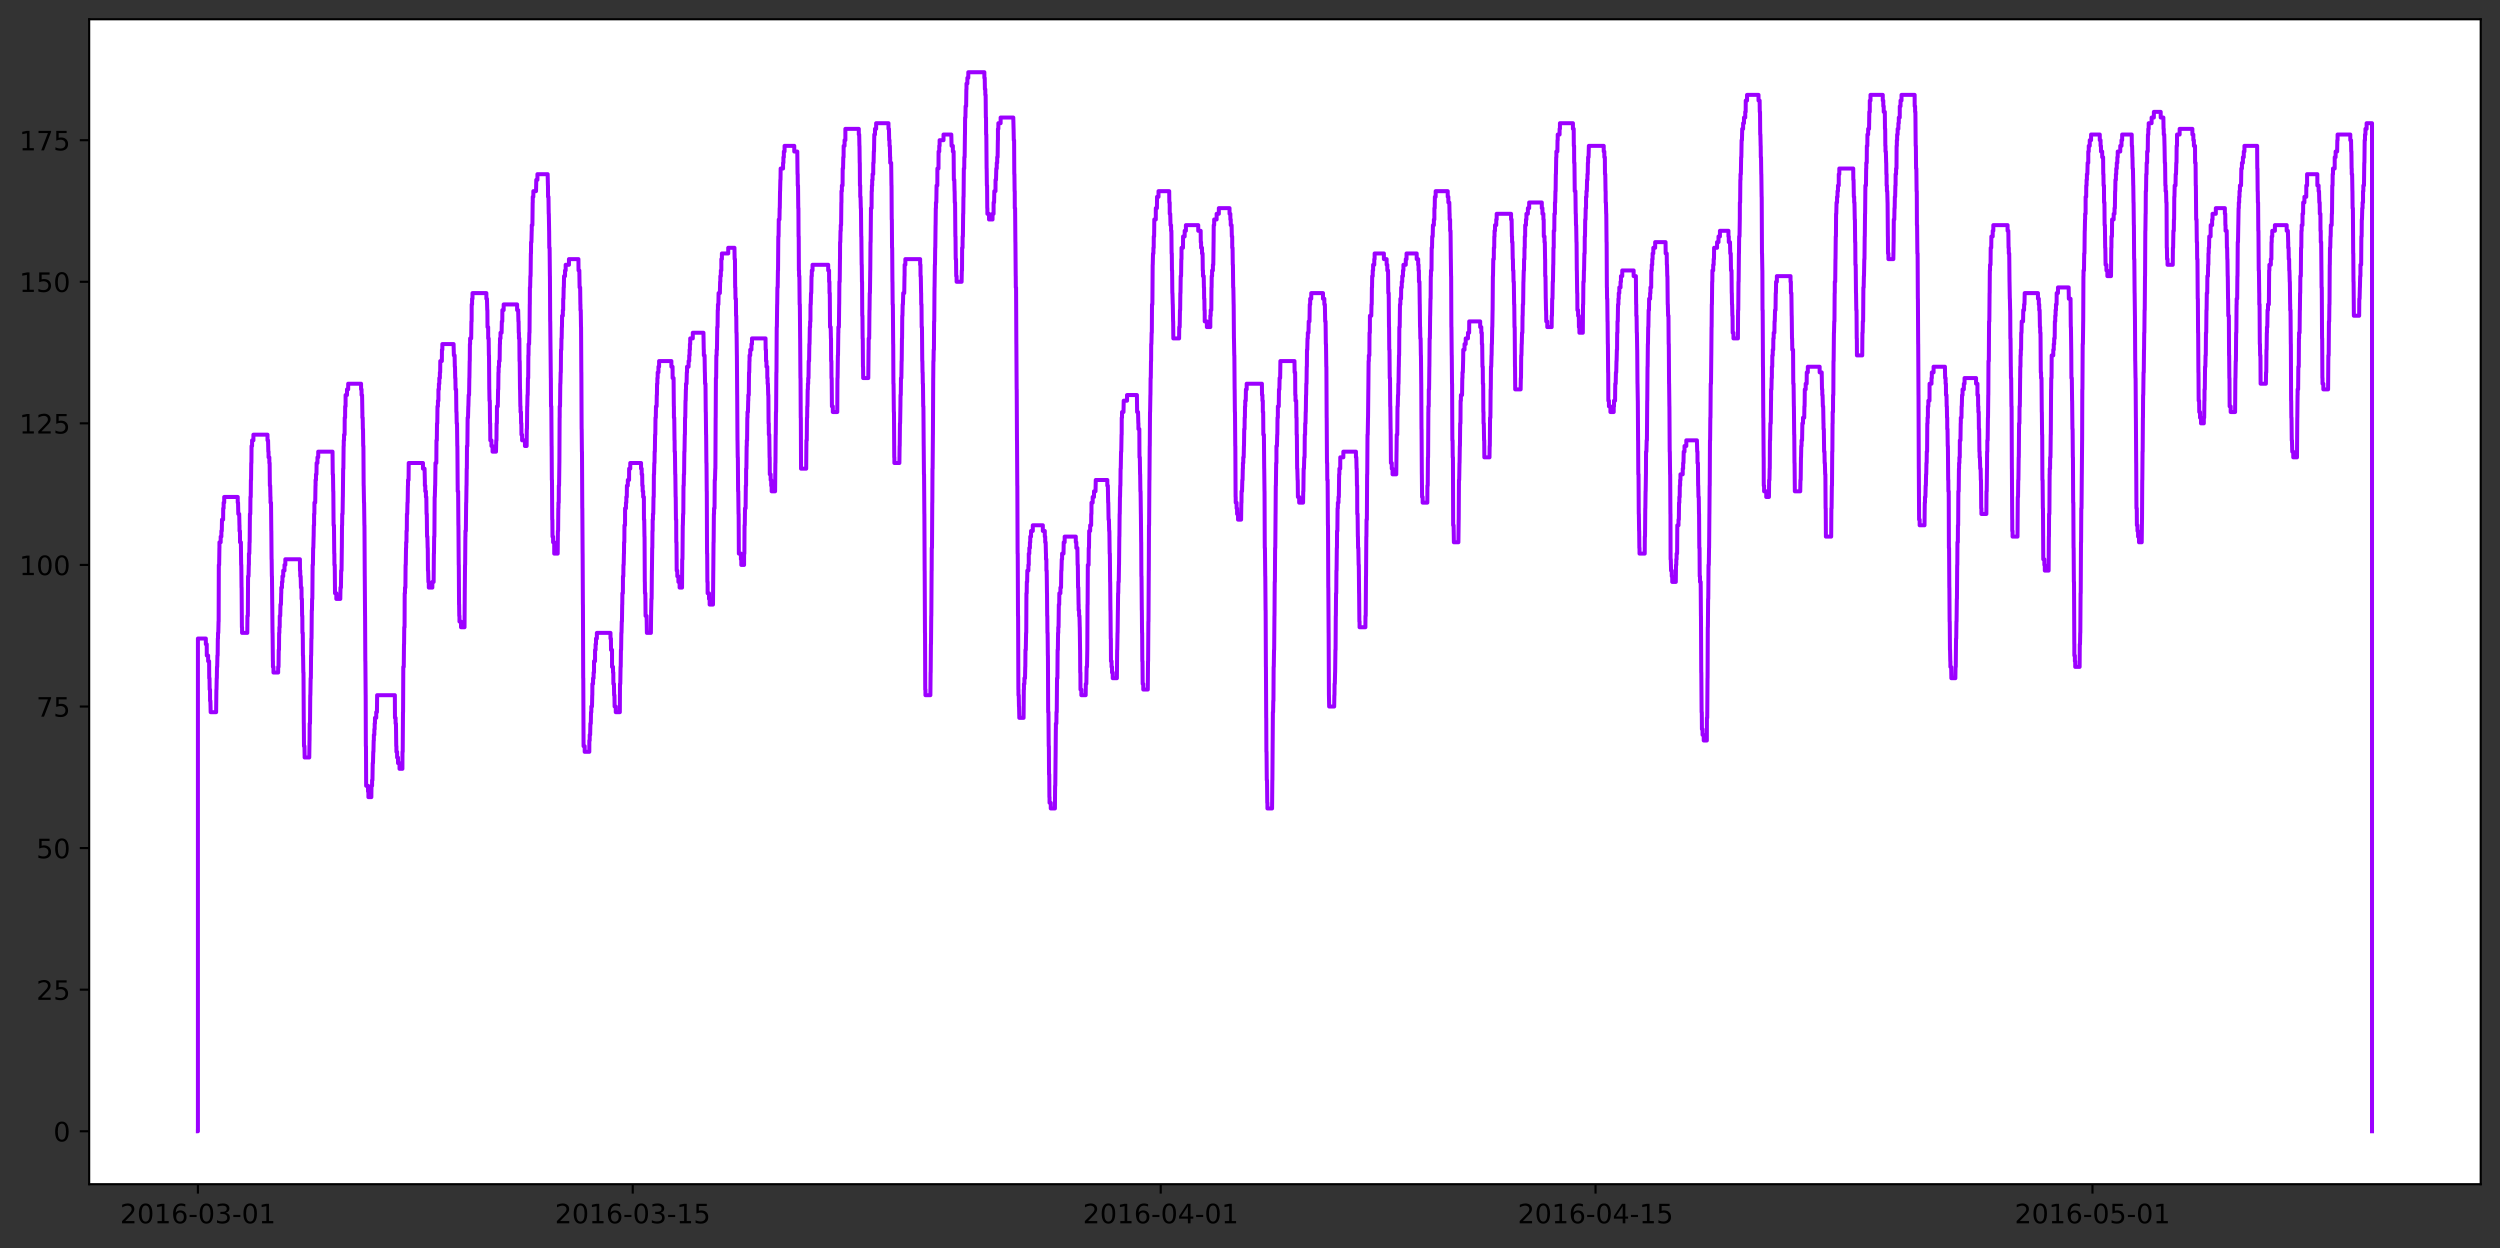 <?xml version="1.0" encoding="utf-8" standalone="no"?>
<!DOCTYPE svg PUBLIC "-//W3C//DTD SVG 1.1//EN"
  "http://www.w3.org/Graphics/SVG/1.1/DTD/svg11.dtd">
<!-- Created with matplotlib (https://matplotlib.org/) -->
<svg height="465.958pt" version="1.1" viewBox="0 0 933.288 465.958" width="933.288pt" xmlns="http://www.w3.org/2000/svg" xmlns:xlink="http://www.w3.org/1999/xlink">
 <rect x="0" y="0" width="933.288" height="465.958" fill="#333333" stroke="none"/>

 <defs>
  <style type="text/css">*{stroke-linecap:butt;stroke-linejoin:round;}</style>
 </defs>
 <g id="figure_1">
  <g id="patch_1">
   <path d="M 0 465.958 
L 933.288 465.958 
L 933.288 0 
L 0 0 
z
" style="fill:none;"/>
  </g>
  <g id="axes_1">
   <g id="patch_2">
    <path d="M 33.288 442.08 
L 926.087 442.08 
L 926.087 7.2 
L 33.288 7.2 
z
" style="fill:#ffffff;"/>
   </g>
   <g id="matplotlib.axis_1">
    <g id="xtick_1">
     <g id="line2d_1">
      <defs>
       <path d="M 0 0 
L 0 3.5 
" id="m00b66d65b4" style="stroke:#000000;stroke-width:0.8;"/>
      </defs>
      <g>
       <use style="stroke:#000000;stroke-width:0.8;" x="73.885" xlink:href="#m00b66d65b4" y="442.08"/>
      </g>
     </g>
     <g id="text_1">
      <!-- 2016-03-01 -->
      <g transform="translate(44.828 456.678)scale(0.1 -0.1)">
       <defs>
        <path d="M 19.188 8.297 
L 53.609 8.297 
L 53.609 0 
L 7.328 0 
L 7.328 8.297 
Q 12.938 14.109 22.625 23.891 
Q 32.328 33.688 34.812 36.531 
Q 39.547 41.844 41.422 45.531 
Q 43.312 49.219 43.312 52.781 
Q 43.312 58.594 39.234 62.25 
Q 35.156 65.922 28.609 65.922 
Q 23.969 65.922 18.812 64.312 
Q 13.672 62.703 7.812 59.422 
L 7.812 69.391 
Q 13.766 71.781 18.938 73 
Q 24.125 74.219 28.422 74.219 
Q 39.75 74.219 46.484 68.547 
Q 53.219 62.891 53.219 53.422 
Q 53.219 48.922 51.531 44.891 
Q 49.859 40.875 45.406 35.406 
Q 44.188 33.984 37.641 27.219 
Q 31.109 20.453 19.188 8.297 
z
" id="DejaVuSans-50"/>
        <path d="M 31.781 66.406 
Q 24.172 66.406 20.328 58.906 
Q 16.5 51.422 16.5 36.375 
Q 16.5 21.391 20.328 13.891 
Q 24.172 6.391 31.781 6.391 
Q 39.453 6.391 43.281 13.891 
Q 47.125 21.391 47.125 36.375 
Q 47.125 51.422 43.281 58.906 
Q 39.453 66.406 31.781 66.406 
z
M 31.781 74.219 
Q 44.047 74.219 50.516 64.516 
Q 56.984 54.828 56.984 36.375 
Q 56.984 17.969 50.516 8.266 
Q 44.047 -1.422 31.781 -1.422 
Q 19.531 -1.422 13.062 8.266 
Q 6.594 17.969 6.594 36.375 
Q 6.594 54.828 13.062 64.516 
Q 19.531 74.219 31.781 74.219 
z
" id="DejaVuSans-48"/>
        <path d="M 12.406 8.297 
L 28.516 8.297 
L 28.516 63.922 
L 10.984 60.406 
L 10.984 69.391 
L 28.422 72.906 
L 38.281 72.906 
L 38.281 8.297 
L 54.391 8.297 
L 54.391 0 
L 12.406 0 
z
" id="DejaVuSans-49"/>
        <path d="M 33.016 40.375 
Q 26.375 40.375 22.484 35.828 
Q 18.609 31.297 18.609 23.391 
Q 18.609 15.531 22.484 10.953 
Q 26.375 6.391 33.016 6.391 
Q 39.656 6.391 43.531 10.953 
Q 47.406 15.531 47.406 23.391 
Q 47.406 31.297 43.531 35.828 
Q 39.656 40.375 33.016 40.375 
z
M 52.594 71.297 
L 52.594 62.312 
Q 48.875 64.062 45.094 64.984 
Q 41.312 65.922 37.594 65.922 
Q 27.828 65.922 22.672 59.328 
Q 17.531 52.734 16.797 39.406 
Q 19.672 43.656 24.016 45.922 
Q 28.375 48.188 33.594 48.188 
Q 44.578 48.188 50.953 41.516 
Q 57.328 34.859 57.328 23.391 
Q 57.328 12.156 50.688 5.359 
Q 44.047 -1.422 33.016 -1.422 
Q 20.359 -1.422 13.672 8.266 
Q 6.984 17.969 6.984 36.375 
Q 6.984 53.656 15.188 63.938 
Q 23.391 74.219 37.203 74.219 
Q 40.922 74.219 44.703 73.484 
Q 48.484 72.75 52.594 71.297 
z
" id="DejaVuSans-54"/>
        <path d="M 4.891 31.391 
L 31.203 31.391 
L 31.203 23.391 
L 4.891 23.391 
z
" id="DejaVuSans-45"/>
        <path d="M 40.578 39.312 
Q 47.656 37.797 51.625 33 
Q 55.609 28.219 55.609 21.188 
Q 55.609 10.406 48.188 4.484 
Q 40.766 -1.422 27.094 -1.422 
Q 22.516 -1.422 17.656 -0.516 
Q 12.797 0.391 7.625 2.203 
L 7.625 11.719 
Q 11.719 9.328 16.594 8.109 
Q 21.484 6.891 26.812 6.891 
Q 36.078 6.891 40.938 10.547 
Q 45.797 14.203 45.797 21.188 
Q 45.797 27.641 41.281 31.266 
Q 36.766 34.906 28.719 34.906 
L 20.219 34.906 
L 20.219 43.016 
L 29.109 43.016 
Q 36.375 43.016 40.234 45.922 
Q 44.094 48.828 44.094 54.297 
Q 44.094 59.906 40.109 62.906 
Q 36.141 65.922 28.719 65.922 
Q 24.656 65.922 20.016 65.031 
Q 15.375 64.156 9.812 62.312 
L 9.812 71.094 
Q 15.438 72.656 20.344 73.438 
Q 25.25 74.219 29.594 74.219 
Q 40.828 74.219 47.359 69.109 
Q 53.906 64.016 53.906 55.328 
Q 53.906 49.266 50.438 45.094 
Q 46.969 40.922 40.578 39.312 
z
" id="DejaVuSans-51"/>
       </defs>
       <use xlink:href="#DejaVuSans-50"/>
       <use x="63.623" xlink:href="#DejaVuSans-48"/>
       <use x="127.246" xlink:href="#DejaVuSans-49"/>
       <use x="190.869" xlink:href="#DejaVuSans-54"/>
       <use x="254.492" xlink:href="#DejaVuSans-45"/>
       <use x="290.576" xlink:href="#DejaVuSans-48"/>
       <use x="354.199" xlink:href="#DejaVuSans-51"/>
       <use x="417.822" xlink:href="#DejaVuSans-45"/>
       <use x="453.906" xlink:href="#DejaVuSans-48"/>
       <use x="517.529" xlink:href="#DejaVuSans-49"/>
      </g>
     </g>
    </g>
    <g id="xtick_2">
     <g id="line2d_2">
      <g>
       <use style="stroke:#000000;stroke-width:0.8;" x="236.209" xlink:href="#m00b66d65b4" y="442.08"/>
      </g>
     </g>
     <g id="text_2">
      <!-- 2016-03-15 -->
      <g transform="translate(207.152 456.678)scale(0.1 -0.1)">
       <defs>
        <path d="M 10.797 72.906 
L 49.516 72.906 
L 49.516 64.594 
L 19.828 64.594 
L 19.828 46.734 
Q 21.969 47.469 24.109 47.828 
Q 26.266 48.188 28.422 48.188 
Q 40.625 48.188 47.75 41.5 
Q 54.891 34.812 54.891 23.391 
Q 54.891 11.625 47.562 5.094 
Q 40.234 -1.422 26.906 -1.422 
Q 22.312 -1.422 17.547 -0.641 
Q 12.797 0.141 7.719 1.703 
L 7.719 11.625 
Q 12.109 9.234 16.797 8.062 
Q 21.484 6.891 26.703 6.891 
Q 35.156 6.891 40.078 11.328 
Q 45.016 15.766 45.016 23.391 
Q 45.016 31 40.078 35.438 
Q 35.156 39.891 26.703 39.891 
Q 22.75 39.891 18.812 39.016 
Q 14.891 38.141 10.797 36.281 
z
" id="DejaVuSans-53"/>
       </defs>
       <use xlink:href="#DejaVuSans-50"/>
       <use x="63.623" xlink:href="#DejaVuSans-48"/>
       <use x="127.246" xlink:href="#DejaVuSans-49"/>
       <use x="190.869" xlink:href="#DejaVuSans-54"/>
       <use x="254.492" xlink:href="#DejaVuSans-45"/>
       <use x="290.576" xlink:href="#DejaVuSans-48"/>
       <use x="354.199" xlink:href="#DejaVuSans-51"/>
       <use x="417.822" xlink:href="#DejaVuSans-45"/>
       <use x="453.906" xlink:href="#DejaVuSans-49"/>
       <use x="517.529" xlink:href="#DejaVuSans-53"/>
      </g>
     </g>
    </g>
    <g id="xtick_3">
     <g id="line2d_3">
      <g>
       <use style="stroke:#000000;stroke-width:0.8;" x="433.317" xlink:href="#m00b66d65b4" y="442.08"/>
      </g>
     </g>
     <g id="text_3">
      <!-- 2016-04-01 -->
      <g transform="translate(404.259 456.678)scale(0.1 -0.1)">
       <defs>
        <path d="M 37.797 64.312 
L 12.891 25.391 
L 37.797 25.391 
z
M 35.203 72.906 
L 47.609 72.906 
L 47.609 25.391 
L 58.016 25.391 
L 58.016 17.188 
L 47.609 17.188 
L 47.609 0 
L 37.797 0 
L 37.797 17.188 
L 4.891 17.188 
L 4.891 26.703 
z
" id="DejaVuSans-52"/>
       </defs>
       <use xlink:href="#DejaVuSans-50"/>
       <use x="63.623" xlink:href="#DejaVuSans-48"/>
       <use x="127.246" xlink:href="#DejaVuSans-49"/>
       <use x="190.869" xlink:href="#DejaVuSans-54"/>
       <use x="254.492" xlink:href="#DejaVuSans-45"/>
       <use x="290.576" xlink:href="#DejaVuSans-48"/>
       <use x="354.199" xlink:href="#DejaVuSans-52"/>
       <use x="417.822" xlink:href="#DejaVuSans-45"/>
       <use x="453.906" xlink:href="#DejaVuSans-48"/>
       <use x="517.529" xlink:href="#DejaVuSans-49"/>
      </g>
     </g>
    </g>
    <g id="xtick_4">
     <g id="line2d_4">
      <g>
       <use style="stroke:#000000;stroke-width:0.8;" x="595.641" xlink:href="#m00b66d65b4" y="442.08"/>
      </g>
     </g>
     <g id="text_4">
      <!-- 2016-04-15 -->
      <g transform="translate(566.583 456.678)scale(0.1 -0.1)">
       <use xlink:href="#DejaVuSans-50"/>
       <use x="63.623" xlink:href="#DejaVuSans-48"/>
       <use x="127.246" xlink:href="#DejaVuSans-49"/>
       <use x="190.869" xlink:href="#DejaVuSans-54"/>
       <use x="254.492" xlink:href="#DejaVuSans-45"/>
       <use x="290.576" xlink:href="#DejaVuSans-48"/>
       <use x="354.199" xlink:href="#DejaVuSans-52"/>
       <use x="417.822" xlink:href="#DejaVuSans-45"/>
       <use x="453.906" xlink:href="#DejaVuSans-49"/>
       <use x="517.529" xlink:href="#DejaVuSans-53"/>
      </g>
     </g>
    </g>
    <g id="xtick_5">
     <g id="line2d_5">
      <g>
       <use style="stroke:#000000;stroke-width:0.8;" x="781.155" xlink:href="#m00b66d65b4" y="442.08"/>
      </g>
     </g>
     <g id="text_5">
      <!-- 2016-05-01 -->
      <g transform="translate(752.097 456.678)scale(0.1 -0.1)">
       <use xlink:href="#DejaVuSans-50"/>
       <use x="63.623" xlink:href="#DejaVuSans-48"/>
       <use x="127.246" xlink:href="#DejaVuSans-49"/>
       <use x="190.869" xlink:href="#DejaVuSans-54"/>
       <use x="254.492" xlink:href="#DejaVuSans-45"/>
       <use x="290.576" xlink:href="#DejaVuSans-48"/>
       <use x="354.199" xlink:href="#DejaVuSans-53"/>
       <use x="417.822" xlink:href="#DejaVuSans-45"/>
       <use x="453.906" xlink:href="#DejaVuSans-48"/>
       <use x="517.529" xlink:href="#DejaVuSans-49"/>
      </g>
     </g>
    </g>
   </g>
   <g id="matplotlib.axis_2">
    <g id="ytick_1">
     <g id="line2d_6">
      <defs>
       <path d="M 0 0 
L -3.5 0 
" id="mf4cd1d0c08" style="stroke:#000000;stroke-width:0.8;"/>
      </defs>
      <g>
       <use style="stroke:#000000;stroke-width:0.8;" x="33.288" xlink:href="#mf4cd1d0c08" y="422.313"/>
      </g>
     </g>
     <g id="text_6">
      <!-- 0 -->
      <g transform="translate(19.925 426.112)scale(0.1 -0.1)">
       <use xlink:href="#DejaVuSans-48"/>
      </g>
     </g>
    </g>
    <g id="ytick_2">
     <g id="line2d_7">
      <g>
       <use style="stroke:#000000;stroke-width:0.8;" x="33.288" xlink:href="#mf4cd1d0c08" y="369.459"/>
      </g>
     </g>
     <g id="text_7">
      <!-- 25 -->
      <g transform="translate(13.562 373.258)scale(0.1 -0.1)">
       <use xlink:href="#DejaVuSans-50"/>
       <use x="63.623" xlink:href="#DejaVuSans-53"/>
      </g>
     </g>
    </g>
    <g id="ytick_3">
     <g id="line2d_8">
      <g>
       <use style="stroke:#000000;stroke-width:0.8;" x="33.288" xlink:href="#mf4cd1d0c08" y="316.605"/>
      </g>
     </g>
     <g id="text_8">
      <!-- 50 -->
      <g transform="translate(13.562 320.405)scale(0.1 -0.1)">
       <use xlink:href="#DejaVuSans-53"/>
       <use x="63.623" xlink:href="#DejaVuSans-48"/>
      </g>
     </g>
    </g>
    <g id="ytick_4">
     <g id="line2d_9">
      <g>
       <use style="stroke:#000000;stroke-width:0.8;" x="33.288" xlink:href="#mf4cd1d0c08" y="263.752"/>
      </g>
     </g>
     <g id="text_9">
      <!-- 75 -->
      <g transform="translate(13.562 267.551)scale(0.1 -0.1)">
       <defs>
        <path d="M 8.203 72.906 
L 55.078 72.906 
L 55.078 68.703 
L 28.609 0 
L 18.312 0 
L 43.219 64.594 
L 8.203 64.594 
z
" id="DejaVuSans-55"/>
       </defs>
       <use xlink:href="#DejaVuSans-55"/>
       <use x="63.623" xlink:href="#DejaVuSans-53"/>
      </g>
     </g>
    </g>
    <g id="ytick_5">
     <g id="line2d_10">
      <g>
       <use style="stroke:#000000;stroke-width:0.8;" x="33.288" xlink:href="#mf4cd1d0c08" y="210.898"/>
      </g>
     </g>
     <g id="text_10">
      <!-- 100 -->
      <g transform="translate(7.2 214.697)scale(0.1 -0.1)">
       <use xlink:href="#DejaVuSans-49"/>
       <use x="63.623" xlink:href="#DejaVuSans-48"/>
       <use x="127.246" xlink:href="#DejaVuSans-48"/>
      </g>
     </g>
    </g>
    <g id="ytick_6">
     <g id="line2d_11">
      <g>
       <use style="stroke:#000000;stroke-width:0.8;" x="33.288" xlink:href="#mf4cd1d0c08" y="158.044"/>
      </g>
     </g>
     <g id="text_11">
      <!-- 125 -->
      <g transform="translate(7.2 161.844)scale(0.1 -0.1)">
       <use xlink:href="#DejaVuSans-49"/>
       <use x="63.623" xlink:href="#DejaVuSans-50"/>
       <use x="127.246" xlink:href="#DejaVuSans-53"/>
      </g>
     </g>
    </g>
    <g id="ytick_7">
     <g id="line2d_12">
      <g>
       <use style="stroke:#000000;stroke-width:0.8;" x="33.288" xlink:href="#mf4cd1d0c08" y="105.191"/>
      </g>
     </g>
     <g id="text_12">
      <!-- 150 -->
      <g transform="translate(7.2 108.99)scale(0.1 -0.1)">
       <use xlink:href="#DejaVuSans-49"/>
       <use x="63.623" xlink:href="#DejaVuSans-53"/>
       <use x="127.246" xlink:href="#DejaVuSans-48"/>
      </g>
     </g>
    </g>
    <g id="ytick_8">
     <g id="line2d_13">
      <g>
       <use style="stroke:#000000;stroke-width:0.8;" x="33.288" xlink:href="#mf4cd1d0c08" y="52.337"/>
      </g>
     </g>
     <g id="text_13">
      <!-- 175 -->
      <g transform="translate(7.2 56.136)scale(0.1 -0.1)">
       <use xlink:href="#DejaVuSans-49"/>
       <use x="63.623" xlink:href="#DejaVuSans-55"/>
       <use x="127.246" xlink:href="#DejaVuSans-53"/>
      </g>
     </g>
    </g>
   </g>
   <g id="line2d_14">
    <path clip-path="url(#p07c1b9f546)" d="M 73.869 422.313 
L 73.885 422.313 
L 73.885 238.382 
L 76.84 238.382 
L 76.84 240.496 
L 77.179 240.496 
L 77.195 244.724 
L 77.694 244.724 
L 77.694 246.839 
L 78.064 246.839 
L 78.105 253.181 
L 78.217 253.181 
L 78.266 257.409 
L 78.411 257.409 
L 78.419 261.638 
L 78.547 261.638 
L 78.644 265.866 
L 80.681 265.866 
L 80.778 257.409 
L 80.818 257.409 
L 80.899 253.181 
L 80.947 253.181 
L 81.003 248.953 
L 81.084 248.953 
L 81.164 244.724 
L 81.253 244.724 
L 81.317 238.382 
L 81.382 238.382 
L 81.382 236.268 
L 81.494 236.268 
L 81.583 232.04 
L 81.623 232.04 
L 81.688 210.898 
L 81.808 210.898 
L 81.905 204.556 
L 81.921 204.556 
L 81.921 202.441 
L 82.38 202.441 
L 82.38 200.327 
L 82.646 200.327 
L 82.646 198.213 
L 82.799 198.213 
L 82.871 193.985 
L 83.298 193.985 
L 83.322 189.757 
L 83.483 189.757 
L 83.483 187.642 
L 83.701 187.642 
L 83.701 185.528 
L 88.749 185.528 
L 88.749 187.642 
L 88.87 187.642 
L 88.958 191.871 
L 89.297 191.871 
L 89.385 196.099 
L 89.409 196.099 
L 89.409 198.213 
L 89.578 198.213 
L 89.603 202.441 
L 89.925 202.441 
L 90.021 210.898 
L 90.086 210.898 
L 90.166 219.355 
L 90.198 219.355 
L 90.303 234.154 
L 90.367 234.154 
L 90.367 236.268 
L 92.316 236.268 
L 92.372 229.925 
L 92.525 229.925 
L 92.606 215.126 
L 92.783 215.126 
L 92.872 210.898 
L 92.92 210.898 
L 92.928 206.67 
L 93.081 206.67 
L 93.145 202.441 
L 93.202 202.441 
L 93.298 191.871 
L 93.443 191.871 
L 93.492 185.528 
L 93.604 185.528 
L 93.661 179.186 
L 93.725 179.186 
L 93.789 172.843 
L 93.854 172.843 
L 93.902 166.501 
L 94.103 166.501 
L 94.103 164.387 
L 94.603 164.387 
L 94.603 162.273 
L 99.86 162.273 
L 99.86 164.387 
L 100.07 164.387 
L 100.166 168.615 
L 100.255 168.615 
L 100.255 170.729 
L 100.553 170.729 
L 100.553 172.843 
L 100.666 172.843 
L 100.746 181.3 
L 100.867 181.3 
L 100.947 185.528 
L 100.98 185.528 
L 100.98 187.642 
L 101.173 187.642 
L 101.278 198.213 
L 101.294 198.213 
L 101.382 208.784 
L 101.414 208.784 
L 101.487 215.126 
L 101.527 215.126 
L 101.632 225.697 
L 101.64 225.697 
L 101.737 236.268 
L 101.761 236.268 
L 101.865 246.839 
L 101.89 246.839 
L 101.89 248.953 
L 102.091 248.953 
L 102.091 251.067 
L 103.838 251.067 
L 103.838 248.953 
L 103.983 248.953 
L 104.055 242.61 
L 104.152 242.61 
L 104.2 236.268 
L 104.297 236.268 
L 104.297 234.154 
L 104.418 234.154 
L 104.442 229.925 
L 104.619 229.925 
L 104.7 225.697 
L 104.877 225.697 
L 104.973 221.469 
L 105.006 221.469 
L 105.006 219.355 
L 105.263 219.355 
L 105.263 217.24 
L 105.44 217.24 
L 105.44 215.126 
L 105.73 215.126 
L 105.73 213.012 
L 106.205 213.012 
L 106.205 210.898 
L 106.519 210.898 
L 106.519 208.784 
L 111.962 208.784 
L 111.986 213.012 
L 112.083 213.012 
L 112.083 215.126 
L 112.244 215.126 
L 112.341 219.355 
L 112.558 219.355 
L 112.574 223.583 
L 112.711 223.583 
L 112.776 229.925 
L 112.864 229.925 
L 112.896 236.268 
L 113.033 236.268 
L 113.09 244.724 
L 113.146 244.724 
L 113.235 251.067 
L 113.299 251.067 
L 113.404 270.094 
L 113.42 270.094 
L 113.484 278.551 
L 113.661 278.551 
L 113.726 282.779 
L 115.449 282.779 
L 115.545 276.437 
L 115.561 276.437 
L 115.602 270.094 
L 115.731 270.094 
L 115.819 259.523 
L 115.867 259.523 
L 115.964 253.181 
L 116.053 253.181 
L 116.117 244.724 
L 116.173 244.724 
L 116.246 238.382 
L 116.302 238.382 
L 116.391 227.811 
L 116.463 227.811 
L 116.512 223.583 
L 116.6 223.583 
L 116.705 210.898 
L 116.818 210.898 
L 116.898 204.556 
L 116.971 204.556 
L 117.075 200.327 
L 117.091 200.327 
L 117.148 196.099 
L 117.252 196.099 
L 117.252 191.871 
L 117.365 191.871 
L 117.381 187.642 
L 117.671 187.642 
L 117.776 181.3 
L 117.808 181.3 
L 117.808 179.186 
L 117.961 179.186 
L 117.961 177.072 
L 118.138 177.072 
L 118.194 172.843 
L 118.508 172.843 
L 118.508 170.729 
L 118.798 170.729 
L 118.798 168.615 
L 124.137 168.615 
L 124.217 177.072 
L 124.314 177.072 
L 124.394 183.414 
L 124.435 183.414 
L 124.531 196.099 
L 124.676 196.099 
L 124.773 206.67 
L 124.829 206.67 
L 124.837 210.898 
L 124.966 210.898 
L 125.063 221.469 
L 125.554 221.469 
L 125.554 223.583 
L 127.035 223.583 
L 127.108 219.355 
L 127.277 219.355 
L 127.357 213.012 
L 127.502 213.012 
L 127.607 204.556 
L 127.615 204.556 
L 127.671 196.099 
L 127.728 196.099 
L 127.76 191.871 
L 127.889 191.871 
L 127.985 185.528 
L 128.001 185.528 
L 128.106 174.958 
L 128.187 174.958 
L 128.275 166.501 
L 128.324 166.501 
L 128.324 164.387 
L 128.436 164.387 
L 128.436 162.273 
L 128.646 162.273 
L 128.686 155.93 
L 128.831 155.93 
L 128.855 151.702 
L 129.008 151.702 
L 129.016 147.474 
L 129.539 147.474 
L 129.539 145.359 
L 129.982 145.359 
L 129.982 143.245 
L 134.789 143.245 
L 134.789 145.359 
L 134.974 145.359 
L 134.974 147.474 
L 135.168 147.474 
L 135.272 153.816 
L 135.28 153.816 
L 135.28 155.93 
L 135.401 155.93 
L 135.457 160.159 
L 135.522 160.159 
L 135.586 166.501 
L 135.667 166.501 
L 135.755 181.3 
L 135.78 181.3 
L 135.884 187.642 
L 135.924 187.642 
L 136.029 196.099 
L 136.061 196.099 
L 136.166 215.126 
L 136.174 215.126 
L 136.279 229.925 
L 136.287 229.925 
L 136.375 246.839 
L 136.4 246.839 
L 136.504 259.523 
L 136.512 259.523 
L 136.577 278.551 
L 136.625 278.551 
L 136.689 293.35 
L 137.382 293.35 
L 137.382 295.464 
L 137.535 295.464 
L 137.535 297.578 
L 138.63 297.578 
L 138.67 293.35 
L 138.904 293.35 
L 138.904 291.236 
L 139.04 291.236 
L 139.145 284.893 
L 139.242 284.893 
L 139.338 280.665 
L 139.411 280.665 
L 139.499 276.437 
L 139.564 276.437 
L 139.564 274.322 
L 139.749 274.322 
L 139.749 272.208 
L 139.87 272.208 
L 139.87 270.094 
L 139.983 270.094 
L 139.983 267.98 
L 140.45 267.98 
L 140.45 265.866 
L 140.715 265.866 
L 140.788 259.523 
L 147.406 259.523 
L 147.447 267.98 
L 147.68 267.98 
L 147.68 270.094 
L 147.817 270.094 
L 147.922 278.551 
L 147.986 278.551 
L 147.986 280.665 
L 148.244 280.665 
L 148.244 282.779 
L 148.582 282.779 
L 148.582 284.893 
L 149.145 284.893 
L 149.145 287.007 
L 150.224 287.007 
L 150.249 280.665 
L 150.337 280.665 
L 150.442 265.866 
L 150.474 265.866 
L 150.555 248.953 
L 150.732 248.953 
L 150.812 240.496 
L 150.852 240.496 
L 150.909 234.154 
L 151.03 234.154 
L 151.078 221.469 
L 151.191 221.469 
L 151.191 219.355 
L 151.344 219.355 
L 151.408 210.898 
L 151.481 210.898 
L 151.569 204.556 
L 151.617 204.556 
L 151.617 202.441 
L 151.738 202.441 
L 151.762 198.213 
L 151.867 198.213 
L 151.907 191.871 
L 152.028 191.871 
L 152.109 187.642 
L 152.181 187.642 
L 152.278 181.3 
L 152.318 181.3 
L 152.318 179.186 
L 152.527 179.186 
L 152.584 172.843 
L 157.898 172.843 
L 157.898 174.958 
L 158.494 174.958 
L 158.598 179.186 
L 158.606 179.186 
L 158.606 181.3 
L 158.759 181.3 
L 158.759 183.414 
L 159.001 183.414 
L 159.001 185.528 
L 159.154 185.528 
L 159.234 191.871 
L 159.331 191.871 
L 159.42 200.327 
L 159.556 200.327 
L 159.645 204.556 
L 159.693 204.556 
L 159.758 213.012 
L 159.838 213.012 
L 159.927 217.24 
L 160.08 217.24 
L 160.08 219.355 
L 161.4 219.355 
L 161.4 217.24 
L 161.883 217.24 
L 161.972 206.67 
L 162.012 206.67 
L 162.077 200.327 
L 162.165 200.327 
L 162.262 185.528 
L 162.326 185.528 
L 162.431 181.3 
L 162.463 181.3 
L 162.568 172.843 
L 162.89 172.843 
L 162.938 164.387 
L 163.075 164.387 
L 163.139 158.044 
L 163.244 158.044 
L 163.317 151.702 
L 163.486 151.702 
L 163.486 149.588 
L 163.663 149.588 
L 163.671 145.359 
L 163.848 145.359 
L 163.848 143.245 
L 164.001 143.245 
L 164.001 141.131 
L 164.21 141.131 
L 164.21 139.017 
L 164.323 139.017 
L 164.363 134.789 
L 164.951 134.789 
L 164.983 130.56 
L 165.136 130.56 
L 165.136 128.446 
L 169.331 128.446 
L 169.436 132.675 
L 169.718 132.675 
L 169.782 136.903 
L 169.863 136.903 
L 169.927 141.131 
L 170.008 141.131 
L 170.064 145.359 
L 170.265 145.359 
L 170.362 153.816 
L 170.426 153.816 
L 170.491 158.044 
L 170.612 158.044 
L 170.708 166.501 
L 170.748 166.501 
L 170.853 181.3 
L 170.861 181.3 
L 170.861 183.414 
L 171.03 183.414 
L 171.119 196.099 
L 171.143 196.099 
L 171.248 210.898 
L 171.28 210.898 
L 171.368 225.697 
L 171.401 225.697 
L 171.449 229.925 
L 171.529 229.925 
L 171.529 232.04 
L 172.101 232.04 
L 172.101 234.154 
L 173.414 234.154 
L 173.518 219.355 
L 173.526 219.355 
L 173.599 210.898 
L 173.639 210.898 
L 173.728 200.327 
L 173.752 200.327 
L 173.752 198.213 
L 173.913 198.213 
L 174.017 187.642 
L 174.058 187.642 
L 174.146 181.3 
L 174.17 181.3 
L 174.227 174.958 
L 174.283 174.958 
L 174.331 166.501 
L 174.476 166.501 
L 174.573 155.93 
L 174.718 155.93 
L 174.823 151.702 
L 174.855 151.702 
L 174.96 147.474 
L 175.113 147.474 
L 175.209 141.131 
L 175.233 141.131 
L 175.33 134.789 
L 175.37 134.789 
L 175.418 128.446 
L 175.499 128.446 
L 175.499 126.332 
L 175.902 126.332 
L 175.982 119.99 
L 176.063 119.99 
L 176.087 113.647 
L 176.232 113.647 
L 176.232 111.533 
L 176.393 111.533 
L 176.393 109.419 
L 181.57 109.419 
L 181.57 111.533 
L 181.787 111.533 
L 181.892 115.761 
L 181.948 115.761 
L 181.989 122.104 
L 182.238 122.104 
L 182.246 126.332 
L 182.424 126.332 
L 182.504 132.675 
L 182.552 132.675 
L 182.649 145.359 
L 182.665 145.359 
L 182.729 149.588 
L 182.85 149.588 
L 182.931 158.044 
L 182.995 158.044 
L 183.035 164.387 
L 183.462 164.387 
L 183.462 166.501 
L 183.881 166.501 
L 183.881 168.615 
L 185.161 168.615 
L 185.258 164.387 
L 185.338 164.387 
L 185.387 158.044 
L 185.483 158.044 
L 185.523 151.702 
L 185.837 151.702 
L 185.942 145.359 
L 186.007 145.359 
L 186.079 139.017 
L 186.143 139.017 
L 186.143 136.903 
L 186.296 136.903 
L 186.296 134.789 
L 186.514 134.789 
L 186.602 128.446 
L 186.651 128.446 
L 186.651 126.332 
L 186.844 126.332 
L 186.844 124.218 
L 187.255 124.218 
L 187.343 119.99 
L 187.512 119.99 
L 187.544 115.761 
L 188.028 115.761 
L 188.028 113.647 
L 193.044 113.647 
L 193.044 115.761 
L 193.43 115.761 
L 193.535 119.99 
L 193.599 119.99 
L 193.656 124.218 
L 193.728 124.218 
L 193.728 126.332 
L 193.881 126.332 
L 193.946 134.789 
L 194.018 134.789 
L 194.123 145.359 
L 194.155 145.359 
L 194.252 151.702 
L 194.316 151.702 
L 194.316 153.816 
L 194.485 153.816 
L 194.525 158.044 
L 194.63 158.044 
L 194.662 162.273 
L 194.904 162.273 
L 194.904 164.387 
L 195.975 164.387 
L 195.975 166.501 
L 196.603 166.501 
L 196.659 160.159 
L 196.724 160.159 
L 196.804 151.702 
L 196.844 151.702 
L 196.925 147.474 
L 197.005 147.474 
L 197.086 141.131 
L 197.191 141.131 
L 197.239 132.675 
L 197.303 132.675 
L 197.335 128.446 
L 197.529 128.446 
L 197.609 124.218 
L 197.674 124.218 
L 197.762 113.647 
L 197.786 113.647 
L 197.819 107.305 
L 197.915 107.305 
L 197.988 103.077 
L 198.076 103.077 
L 198.173 94.62 
L 198.229 94.62 
L 198.253 90.392 
L 198.39 90.392 
L 198.487 86.163 
L 198.511 86.163 
L 198.511 84.049 
L 198.753 84.049 
L 198.849 75.593 
L 198.881 75.593 
L 198.881 73.479 
L 199.107 73.479 
L 199.107 71.364 
L 200.105 71.364 
L 200.202 67.136 
L 200.629 67.136 
L 200.629 65.022 
L 204.445 65.022 
L 204.542 69.25 
L 204.566 69.25 
L 204.582 73.479 
L 204.751 73.479 
L 204.84 79.821 
L 204.888 79.821 
L 204.993 86.163 
L 205.001 86.163 
L 205.049 92.506 
L 205.178 92.506 
L 205.283 103.077 
L 205.299 103.077 
L 205.387 119.99 
L 205.411 119.99 
L 205.516 130.56 
L 205.524 130.56 
L 205.629 141.131 
L 205.645 141.131 
L 205.701 151.702 
L 205.814 151.702 
L 205.919 166.501 
L 205.935 166.501 
L 206.015 179.186 
L 206.064 179.186 
L 206.152 193.985 
L 206.209 193.985 
L 206.257 200.327 
L 206.482 200.327 
L 206.482 202.441 
L 206.893 202.441 
L 206.901 206.67 
L 208.189 206.67 
L 208.27 198.213 
L 208.35 198.213 
L 208.423 189.757 
L 208.471 189.757 
L 208.471 187.642 
L 208.584 187.642 
L 208.616 181.3 
L 208.713 181.3 
L 208.817 172.843 
L 208.825 172.843 
L 208.914 155.93 
L 208.938 155.93 
L 208.946 151.702 
L 209.075 151.702 
L 209.155 143.245 
L 209.212 143.245 
L 209.3 139.017 
L 209.365 139.017 
L 209.429 130.56 
L 209.55 130.56 
L 209.598 126.332 
L 209.679 126.332 
L 209.743 122.104 
L 209.792 122.104 
L 209.832 117.876 
L 210.114 117.876 
L 210.114 115.761 
L 210.242 115.761 
L 210.251 111.533 
L 210.355 111.533 
L 210.428 107.305 
L 210.492 107.305 
L 210.565 103.077 
L 210.935 103.077 
L 210.935 100.962 
L 211.176 100.962 
L 211.176 98.848 
L 212.4 98.848 
L 212.4 96.734 
L 215.935 96.734 
L 215.975 100.962 
L 216.273 100.962 
L 216.37 107.305 
L 216.579 107.305 
L 216.66 113.647 
L 216.692 113.647 
L 216.692 115.761 
L 216.805 115.761 
L 216.893 122.104 
L 216.917 122.104 
L 217.014 139.017 
L 217.03 139.017 
L 217.127 160.159 
L 217.151 160.159 
L 217.231 168.615 
L 217.264 168.615 
L 217.368 189.757 
L 217.392 189.757 
L 217.497 206.67 
L 217.505 206.67 
L 217.602 225.697 
L 217.618 225.697 
L 217.715 253.181 
L 217.747 253.181 
L 217.851 278.551 
L 218.27 278.551 
L 218.27 280.665 
L 219.993 280.665 
L 220.009 276.437 
L 220.146 276.437 
L 220.146 274.322 
L 220.315 274.322 
L 220.396 270.094 
L 220.557 270.094 
L 220.629 265.866 
L 220.75 265.866 
L 220.75 263.752 
L 221 263.752 
L 221.088 259.523 
L 221.12 259.523 
L 221.145 255.295 
L 221.394 255.295 
L 221.394 253.181 
L 221.604 253.181 
L 221.604 251.067 
L 221.757 251.067 
L 221.757 246.839 
L 222.135 246.839 
L 222.143 242.61 
L 222.344 242.61 
L 222.344 240.496 
L 222.497 240.496 
L 222.497 238.382 
L 222.819 238.382 
L 222.819 236.268 
L 227.9 236.268 
L 227.9 238.382 
L 228.069 238.382 
L 228.101 242.61 
L 228.48 242.61 
L 228.48 248.953 
L 228.85 248.953 
L 228.85 251.067 
L 228.963 251.067 
L 228.979 255.295 
L 229.196 255.295 
L 229.261 259.523 
L 229.39 259.523 
L 229.438 263.752 
L 229.873 263.752 
L 229.873 265.866 
L 231.395 265.866 
L 231.451 255.295 
L 231.564 255.295 
L 231.66 248.953 
L 231.725 248.953 
L 231.797 242.61 
L 231.87 242.61 
L 231.958 236.268 
L 232.023 236.268 
L 232.111 232.04 
L 232.184 232.04 
L 232.272 225.697 
L 232.304 225.697 
L 232.345 221.469 
L 232.53 221.469 
L 232.562 215.126 
L 232.707 215.126 
L 232.739 210.898 
L 232.836 210.898 
L 232.916 206.67 
L 232.948 206.67 
L 232.973 202.441 
L 233.077 202.441 
L 233.118 196.099 
L 233.335 196.099 
L 233.351 189.757 
L 233.681 189.757 
L 233.681 187.642 
L 233.818 187.642 
L 233.818 185.528 
L 233.995 185.528 
L 234.035 181.3 
L 234.374 181.3 
L 234.374 179.186 
L 234.841 179.186 
L 234.865 174.958 
L 235.284 174.958 
L 235.284 172.843 
L 239.309 172.843 
L 239.309 174.958 
L 239.551 174.958 
L 239.551 177.072 
L 239.736 177.072 
L 239.784 181.3 
L 239.921 181.3 
L 239.921 183.414 
L 240.107 183.414 
L 240.107 185.528 
L 240.372 185.528 
L 240.396 193.985 
L 240.501 193.985 
L 240.582 200.327 
L 240.622 200.327 
L 240.71 217.24 
L 240.735 217.24 
L 240.767 221.469 
L 240.92 221.469 
L 241 229.925 
L 241.387 229.925 
L 241.491 236.268 
L 242.989 236.268 
L 243.078 227.811 
L 243.102 227.811 
L 243.182 223.583 
L 243.263 223.583 
L 243.359 213.012 
L 243.376 213.012 
L 243.472 204.556 
L 243.529 204.556 
L 243.569 198.213 
L 243.641 198.213 
L 243.649 193.985 
L 243.754 193.985 
L 243.754 191.871 
L 243.875 191.871 
L 243.963 185.528 
L 244.052 185.528 
L 244.1 177.072 
L 244.173 177.072 
L 244.253 172.843 
L 244.342 172.843 
L 244.382 168.615 
L 244.471 168.615 
L 244.551 162.273 
L 244.64 162.273 
L 244.704 155.93 
L 244.825 155.93 
L 244.881 151.702 
L 245.131 151.702 
L 245.179 147.474 
L 245.244 147.474 
L 245.284 143.245 
L 245.405 143.245 
L 245.405 141.131 
L 245.517 141.131 
L 245.517 139.017 
L 245.807 139.017 
L 245.807 136.903 
L 246.049 136.903 
L 246.049 134.789 
L 250.638 134.789 
L 250.638 136.903 
L 251.081 136.903 
L 251.097 141.131 
L 251.46 141.131 
L 251.548 151.702 
L 251.58 151.702 
L 251.588 155.93 
L 251.709 155.93 
L 251.806 164.387 
L 251.846 164.387 
L 251.862 168.615 
L 251.967 168.615 
L 252.063 177.072 
L 252.112 177.072 
L 252.216 185.528 
L 252.257 185.528 
L 252.337 193.985 
L 252.434 193.985 
L 252.458 202.441 
L 252.547 202.441 
L 252.619 213.012 
L 252.844 213.012 
L 252.844 215.126 
L 253.255 215.126 
L 253.255 217.24 
L 253.706 217.24 
L 253.706 219.355 
L 254.616 219.355 
L 254.68 208.784 
L 254.777 208.784 
L 254.882 196.099 
L 254.922 196.099 
L 255.01 191.871 
L 255.091 191.871 
L 255.155 181.3 
L 255.252 181.3 
L 255.3 177.072 
L 255.381 177.072 
L 255.469 168.615 
L 255.534 168.615 
L 255.638 162.273 
L 255.695 162.273 
L 255.735 155.93 
L 255.824 155.93 
L 255.904 149.588 
L 255.969 149.588 
L 256.049 145.359 
L 256.097 145.359 
L 256.097 143.245 
L 256.307 143.245 
L 256.395 139.017 
L 256.476 139.017 
L 256.476 136.903 
L 257.064 136.903 
L 257.064 134.789 
L 257.297 134.789 
L 257.297 132.675 
L 257.434 132.675 
L 257.434 130.56 
L 257.555 130.56 
L 257.555 128.446 
L 257.667 128.446 
L 257.667 126.332 
L 258.634 126.332 
L 258.634 124.218 
L 262.611 124.218 
L 262.716 130.56 
L 262.748 130.56 
L 262.748 132.675 
L 263.03 132.675 
L 263.127 139.017 
L 263.151 139.017 
L 263.207 143.245 
L 263.368 143.245 
L 263.465 153.816 
L 263.497 153.816 
L 263.586 162.273 
L 263.61 162.273 
L 263.706 172.843 
L 263.747 172.843 
L 263.835 183.414 
L 263.859 183.414 
L 263.948 206.67 
L 264.004 206.67 
L 264.069 217.24 
L 264.157 217.24 
L 264.165 221.469 
L 264.681 221.469 
L 264.681 223.583 
L 264.922 223.583 
L 264.922 225.697 
L 266.17 225.697 
L 266.275 213.012 
L 266.283 213.012 
L 266.371 202.441 
L 266.412 202.441 
L 266.5 191.871 
L 266.565 191.871 
L 266.565 189.757 
L 266.75 189.757 
L 266.822 179.186 
L 266.919 179.186 
L 267.024 174.958 
L 267.064 174.958 
L 267.161 155.93 
L 267.177 155.93 
L 267.257 141.131 
L 267.354 141.131 
L 267.418 132.675 
L 267.539 132.675 
L 267.539 130.56 
L 267.652 130.56 
L 267.756 122.104 
L 267.877 122.104 
L 267.942 115.761 
L 268.014 115.761 
L 268.014 113.647 
L 268.191 113.647 
L 268.256 109.419 
L 268.739 109.419 
L 268.827 105.191 
L 268.908 105.191 
L 268.908 103.077 
L 269.101 103.077 
L 269.101 100.962 
L 269.286 100.962 
L 269.286 96.734 
L 269.496 96.734 
L 269.496 94.62 
L 271.855 94.62 
L 271.855 92.506 
L 274.182 92.506 
L 274.246 96.734 
L 274.375 96.734 
L 274.439 107.305 
L 274.52 107.305 
L 274.56 111.533 
L 274.729 111.533 
L 274.778 117.876 
L 274.858 117.876 
L 274.914 124.218 
L 274.979 124.218 
L 275.084 132.675 
L 275.092 132.675 
L 275.196 147.474 
L 275.204 147.474 
L 275.309 164.387 
L 275.325 164.387 
L 275.398 170.729 
L 275.454 170.729 
L 275.542 183.414 
L 275.607 183.414 
L 275.703 191.871 
L 275.752 191.871 
L 275.824 206.67 
L 276.589 206.67 
L 276.589 208.784 
L 276.734 208.784 
L 276.734 210.898 
L 277.773 210.898 
L 277.781 206.67 
L 277.886 206.67 
L 277.95 196.099 
L 278.039 196.099 
L 278.119 189.757 
L 278.344 189.757 
L 278.425 181.3 
L 278.522 181.3 
L 278.538 174.958 
L 278.642 174.958 
L 278.731 166.501 
L 278.787 166.501 
L 278.787 164.387 
L 278.9 164.387 
L 278.981 155.93 
L 279.045 155.93 
L 279.045 153.816 
L 279.222 153.816 
L 279.311 149.588 
L 279.351 149.588 
L 279.351 147.474 
L 279.536 147.474 
L 279.617 139.017 
L 279.705 139.017 
L 279.77 134.789 
L 279.818 134.789 
L 279.818 132.675 
L 280.068 132.675 
L 280.068 130.56 
L 280.527 130.56 
L 280.527 128.446 
L 280.728 128.446 
L 280.728 126.332 
L 285.784 126.332 
L 285.833 130.56 
L 285.945 130.56 
L 285.978 134.789 
L 286.131 134.789 
L 286.131 136.903 
L 286.428 136.903 
L 286.445 141.131 
L 286.565 141.131 
L 286.565 143.245 
L 286.678 143.245 
L 286.775 147.474 
L 286.847 147.474 
L 286.92 158.044 
L 287 158.044 
L 287.016 162.273 
L 287.185 162.273 
L 287.29 170.729 
L 287.338 170.729 
L 287.379 177.072 
L 287.693 177.072 
L 287.693 179.186 
L 287.902 179.186 
L 287.902 181.3 
L 288.071 181.3 
L 288.071 183.414 
L 289.351 183.414 
L 289.456 172.843 
L 289.488 172.843 
L 289.569 162.273 
L 289.601 162.273 
L 289.673 153.816 
L 289.73 153.816 
L 289.826 139.017 
L 289.867 139.017 
L 289.963 122.104 
L 290.02 122.104 
L 290.116 113.647 
L 290.14 113.647 
L 290.213 107.305 
L 290.326 107.305 
L 290.406 100.962 
L 290.454 100.962 
L 290.551 88.278 
L 290.656 88.278 
L 290.72 81.935 
L 290.986 81.935 
L 291.058 77.707 
L 291.107 77.707 
L 291.195 71.364 
L 291.219 71.364 
L 291.316 67.136 
L 291.372 67.136 
L 291.429 62.908 
L 292.33 62.908 
L 292.33 60.794 
L 292.459 60.794 
L 292.459 58.679 
L 292.62 58.679 
L 292.62 56.565 
L 292.894 56.565 
L 292.894 54.451 
L 296.509 54.451 
L 296.509 56.565 
L 297.637 56.565 
L 297.733 65.022 
L 297.79 65.022 
L 297.814 69.25 
L 297.918 69.25 
L 297.999 77.707 
L 298.063 77.707 
L 298.112 88.278 
L 298.176 88.278 
L 298.232 100.962 
L 298.297 100.962 
L 298.297 103.077 
L 298.418 103.077 
L 298.514 113.647 
L 298.595 113.647 
L 298.699 126.332 
L 298.707 126.332 
L 298.812 141.131 
L 298.852 141.131 
L 298.925 155.93 
L 298.965 155.93 
L 299.038 174.958 
L 300.962 174.958 
L 301.051 164.387 
L 301.179 164.387 
L 301.252 155.93 
L 301.324 155.93 
L 301.365 151.702 
L 301.437 151.702 
L 301.518 145.359 
L 301.598 145.359 
L 301.598 143.245 
L 301.711 143.245 
L 301.711 141.131 
L 301.832 141.131 
L 301.904 134.789 
L 302.049 134.789 
L 302.138 128.446 
L 302.218 128.446 
L 302.315 122.104 
L 302.427 122.104 
L 302.427 119.99 
L 302.548 119.99 
L 302.572 113.647 
L 302.669 113.647 
L 302.758 109.419 
L 302.862 109.419 
L 302.951 103.077 
L 303.055 103.077 
L 303.055 100.962 
L 303.337 100.962 
L 303.337 98.848 
L 309.175 98.848 
L 309.175 100.962 
L 309.505 100.962 
L 309.521 105.191 
L 309.642 105.191 
L 309.658 109.419 
L 309.771 109.419 
L 309.859 122.104 
L 310.109 122.104 
L 310.189 126.332 
L 310.23 126.332 
L 310.27 134.789 
L 310.366 134.789 
L 310.399 141.131 
L 310.479 141.131 
L 310.568 151.702 
L 310.906 151.702 
L 310.906 153.816 
L 312.565 153.816 
L 312.629 141.131 
L 312.685 141.131 
L 312.79 132.675 
L 312.846 132.675 
L 312.951 124.218 
L 312.975 124.218 
L 312.975 122.104 
L 313.177 122.104 
L 313.273 113.647 
L 313.289 113.647 
L 313.354 105.191 
L 313.474 105.191 
L 313.571 96.734 
L 313.587 96.734 
L 313.611 90.392 
L 313.7 90.392 
L 313.772 86.163 
L 313.869 86.163 
L 313.869 84.049 
L 313.998 84.049 
L 314.086 75.593 
L 314.127 75.593 
L 314.127 71.364 
L 314.288 71.364 
L 314.288 69.25 
L 314.545 69.25 
L 314.586 62.908 
L 314.731 62.908 
L 314.811 58.679 
L 314.924 58.679 
L 314.948 54.451 
L 315.286 54.451 
L 315.286 52.337 
L 315.592 52.337 
L 315.592 48.109 
L 320.6 48.109 
L 320.6 50.223 
L 320.753 50.223 
L 320.826 54.451 
L 320.866 54.451 
L 320.938 60.794 
L 320.979 60.794 
L 321.027 69.25 
L 321.132 69.25 
L 321.132 73.479 
L 321.252 73.479 
L 321.349 77.707 
L 321.405 77.707 
L 321.51 88.278 
L 321.558 88.278 
L 321.663 98.848 
L 321.711 98.848 
L 321.776 105.191 
L 321.824 105.191 
L 321.889 117.876 
L 321.969 117.876 
L 322.025 126.332 
L 322.082 126.332 
L 322.154 136.903 
L 322.203 136.903 
L 322.235 141.131 
L 324.143 141.131 
L 324.248 130.56 
L 324.272 130.56 
L 324.288 126.332 
L 324.481 126.332 
L 324.578 115.761 
L 324.61 115.761 
L 324.683 109.419 
L 324.763 109.419 
L 324.868 100.962 
L 324.884 100.962 
L 324.964 90.392 
L 325.021 90.392 
L 325.125 79.821 
L 325.133 79.821 
L 325.133 77.707 
L 325.367 77.707 
L 325.407 71.364 
L 325.488 71.364 
L 325.488 69.25 
L 325.6 69.25 
L 325.6 67.136 
L 325.745 67.136 
L 325.745 65.022 
L 325.987 65.022 
L 326.011 60.794 
L 326.132 60.794 
L 326.212 56.565 
L 326.285 56.565 
L 326.381 50.223 
L 326.647 50.223 
L 326.647 48.109 
L 327.074 48.109 
L 327.074 45.995 
L 331.68 45.995 
L 331.68 48.109 
L 331.857 48.109 
L 331.937 52.337 
L 332.066 52.337 
L 332.066 54.451 
L 332.203 54.451 
L 332.275 58.679 
L 332.324 58.679 
L 332.324 60.794 
L 332.686 60.794 
L 332.791 69.25 
L 332.823 69.25 
L 332.895 81.935 
L 332.944 81.935 
L 333.008 92.506 
L 333.064 92.506 
L 333.153 105.191 
L 333.177 105.191 
L 333.242 113.647 
L 333.322 113.647 
L 333.427 128.446 
L 333.451 128.446 
L 333.523 143.245 
L 333.58 143.245 
L 333.684 153.816 
L 333.733 153.816 
L 333.837 170.729 
L 333.886 170.729 
L 333.886 172.843 
L 335.754 172.843 
L 335.834 166.501 
L 335.875 166.501 
L 335.963 158.044 
L 336.027 158.044 
L 336.132 151.702 
L 336.14 151.702 
L 336.172 147.474 
L 336.277 147.474 
L 336.342 141.131 
L 336.494 141.131 
L 336.583 134.789 
L 336.623 134.789 
L 336.712 126.332 
L 336.76 126.332 
L 336.825 117.876 
L 336.905 117.876 
L 336.978 113.647 
L 337.082 113.647 
L 337.187 109.419 
L 337.565 109.419 
L 337.662 103.077 
L 337.694 103.077 
L 337.71 98.848 
L 337.984 98.848 
L 337.984 96.734 
L 343.5 96.734 
L 343.5 98.848 
L 343.628 98.848 
L 343.644 103.077 
L 343.749 103.077 
L 343.854 109.419 
L 343.878 109.419 
L 343.902 113.647 
L 344.015 113.647 
L 344.071 122.104 
L 344.184 122.104 
L 344.289 134.789 
L 344.337 134.789 
L 344.393 139.017 
L 344.45 139.017 
L 344.498 143.245 
L 344.562 143.245 
L 344.643 151.702 
L 344.723 151.702 
L 344.828 166.501 
L 344.836 166.501 
L 344.925 177.072 
L 344.965 177.072 
L 345.07 191.871 
L 345.086 191.871 
L 345.182 213.012 
L 345.198 213.012 
L 345.303 236.268 
L 345.327 236.268 
L 345.4 257.409 
L 345.48 257.409 
L 345.48 259.523 
L 347.324 259.523 
L 347.405 251.067 
L 347.437 251.067 
L 347.525 240.496 
L 347.558 240.496 
L 347.646 229.925 
L 347.678 229.925 
L 347.783 213.012 
L 347.807 213.012 
L 347.839 204.556 
L 347.928 204.556 
L 348.025 187.642 
L 348.049 187.642 
L 348.113 174.958 
L 348.162 174.958 
L 348.266 162.273 
L 348.274 162.273 
L 348.379 141.131 
L 348.387 141.131 
L 348.443 134.789 
L 348.508 134.789 
L 348.556 130.56 
L 348.653 130.56 
L 348.709 119.99 
L 348.773 119.99 
L 348.862 107.305 
L 348.886 107.305 
L 348.991 98.848 
L 349.047 98.848 
L 349.12 92.506 
L 349.16 92.506 
L 349.257 84.049 
L 349.273 84.049 
L 349.345 77.707 
L 349.402 77.707 
L 349.402 75.593 
L 349.546 75.593 
L 349.635 69.25 
L 349.917 69.25 
L 349.941 62.908 
L 350.352 62.908 
L 350.384 56.565 
L 350.641 56.565 
L 350.641 54.451 
L 350.77 54.451 
L 350.77 52.337 
L 352.228 52.337 
L 352.228 50.223 
L 355.134 50.223 
L 355.239 54.451 
L 355.714 54.451 
L 355.714 56.565 
L 356.004 56.565 
L 356.084 67.136 
L 356.262 67.136 
L 356.35 71.364 
L 356.382 71.364 
L 356.431 75.593 
L 356.543 75.593 
L 356.648 88.278 
L 356.704 88.278 
L 356.777 96.734 
L 356.898 96.734 
L 356.97 103.077 
L 357.115 103.077 
L 357.115 105.191 
L 358.983 105.191 
L 359.056 100.962 
L 359.136 100.962 
L 359.176 92.506 
L 359.337 92.506 
L 359.362 88.278 
L 359.466 88.278 
L 359.555 79.821 
L 359.603 79.821 
L 359.668 73.479 
L 359.724 73.479 
L 359.812 62.908 
L 359.965 62.908 
L 359.998 58.679 
L 360.118 58.679 
L 360.223 50.223 
L 360.239 50.223 
L 360.288 43.88 
L 360.408 43.88 
L 360.473 39.652 
L 360.674 39.652 
L 360.755 33.31 
L 360.803 33.31 
L 360.803 31.196 
L 361.133 31.196 
L 361.133 29.081 
L 361.479 29.081 
L 361.479 26.967 
L 367.478 26.967 
L 367.478 29.081 
L 367.615 29.081 
L 367.679 33.31 
L 367.832 33.31 
L 367.832 35.424 
L 367.953 35.424 
L 368.033 43.88 
L 368.098 43.88 
L 368.13 50.223 
L 368.21 50.223 
L 368.315 62.908 
L 368.339 62.908 
L 368.412 69.25 
L 368.492 69.25 
L 368.557 77.707 
L 368.605 77.707 
L 368.605 79.821 
L 369.217 79.821 
L 369.217 81.935 
L 370.529 81.935 
L 370.529 79.821 
L 370.916 79.821 
L 370.924 75.593 
L 371.109 75.593 
L 371.19 71.364 
L 371.633 71.364 
L 371.649 67.136 
L 371.826 67.136 
L 371.93 62.908 
L 372.1 62.908 
L 372.1 60.794 
L 372.269 60.794 
L 372.269 58.679 
L 372.43 58.679 
L 372.51 52.337 
L 372.542 52.337 
L 372.542 48.109 
L 372.703 48.109 
L 372.703 45.995 
L 373.549 45.995 
L 373.549 43.88 
L 378.275 43.88 
L 378.38 48.109 
L 378.388 48.109 
L 378.46 52.337 
L 378.581 52.337 
L 378.646 65.022 
L 378.702 65.022 
L 378.766 71.364 
L 378.823 71.364 
L 378.831 77.707 
L 378.952 77.707 
L 379.056 90.392 
L 379.072 90.392 
L 379.177 103.077 
L 379.193 103.077 
L 379.217 107.305 
L 379.314 107.305 
L 379.419 128.446 
L 379.427 128.446 
L 379.531 145.359 
L 379.555 145.359 
L 379.652 164.387 
L 379.668 164.387 
L 379.765 181.3 
L 379.789 181.3 
L 379.886 206.67 
L 379.934 206.67 
L 380.031 229.925 
L 380.071 229.925 
L 380.175 257.409 
L 380.2 257.409 
L 380.2 259.523 
L 380.32 259.523 
L 380.393 263.752 
L 380.433 263.752 
L 380.522 267.98 
L 382.116 267.98 
L 382.204 257.409 
L 382.253 257.409 
L 382.253 255.295 
L 382.43 255.295 
L 382.43 253.181 
L 382.655 253.181 
L 382.736 248.953 
L 382.768 248.953 
L 382.816 242.61 
L 382.945 242.61 
L 383.05 236.268 
L 383.114 236.268 
L 383.179 221.469 
L 383.283 221.469 
L 383.324 217.24 
L 383.444 217.24 
L 383.517 213.012 
L 383.911 213.012 
L 383.911 210.898 
L 384.056 210.898 
L 384.056 206.67 
L 384.258 206.67 
L 384.258 204.556 
L 384.483 204.556 
L 384.483 202.441 
L 384.604 202.441 
L 384.604 200.327 
L 384.902 200.327 
L 384.902 198.213 
L 385.562 198.213 
L 385.562 196.099 
L 389.306 196.099 
L 389.306 198.213 
L 390.039 198.213 
L 390.039 200.327 
L 390.192 200.327 
L 390.192 202.441 
L 390.361 202.441 
L 390.458 206.67 
L 390.482 206.67 
L 390.482 208.784 
L 390.627 208.784 
L 390.635 213.012 
L 390.747 213.012 
L 390.852 221.469 
L 390.868 221.469 
L 390.925 229.925 
L 390.981 229.925 
L 391.021 236.268 
L 391.094 236.268 
L 391.174 244.724 
L 391.206 244.724 
L 391.295 265.866 
L 391.408 265.866 
L 391.496 278.551 
L 391.561 278.551 
L 391.617 289.121 
L 391.698 289.121 
L 391.754 297.578 
L 391.81 297.578 
L 391.81 299.692 
L 392.261 299.692 
L 392.261 301.806 
L 393.815 301.806 
L 393.888 293.35 
L 393.952 293.35 
L 394.057 282.779 
L 394.065 282.779 
L 394.161 272.208 
L 394.178 272.208 
L 394.178 270.094 
L 394.371 270.094 
L 394.395 265.866 
L 394.5 265.866 
L 394.604 253.181 
L 394.749 253.181 
L 394.822 242.61 
L 394.918 242.61 
L 394.983 236.268 
L 395.063 236.268 
L 395.063 234.154 
L 395.176 234.154 
L 395.273 225.697 
L 395.417 225.697 
L 395.466 221.469 
L 395.868 221.469 
L 395.868 219.355 
L 396.102 219.355 
L 396.182 213.012 
L 396.263 213.012 
L 396.368 208.784 
L 396.496 208.784 
L 396.496 206.67 
L 397.028 206.67 
L 397.1 202.441 
L 397.455 202.441 
L 397.455 200.327 
L 401.609 200.327 
L 401.609 202.441 
L 401.811 202.441 
L 401.811 204.556 
L 402.197 204.556 
L 402.286 210.898 
L 402.374 210.898 
L 402.447 219.355 
L 402.551 219.355 
L 402.648 225.697 
L 402.68 225.697 
L 402.68 227.811 
L 402.841 227.811 
L 402.841 229.925 
L 402.986 229.925 
L 403.083 234.154 
L 403.099 234.154 
L 403.204 242.61 
L 403.22 242.61 
L 403.26 251.067 
L 403.332 251.067 
L 403.357 257.409 
L 403.687 257.409 
L 403.687 259.523 
L 405.297 259.523 
L 405.345 255.295 
L 405.555 255.295 
L 405.643 248.953 
L 405.796 248.953 
L 405.901 242.61 
L 405.909 242.61 
L 405.989 225.697 
L 406.022 225.697 
L 406.102 210.898 
L 406.392 210.898 
L 406.44 204.556 
L 406.537 204.556 
L 406.609 198.213 
L 406.972 198.213 
L 406.972 196.099 
L 407.342 196.099 
L 407.374 191.871 
L 407.455 191.871 
L 407.471 187.642 
L 407.914 187.642 
L 407.914 185.528 
L 408.405 185.528 
L 408.405 183.414 
L 408.969 183.414 
L 409.065 179.186 
L 413.373 179.186 
L 413.373 181.3 
L 413.582 181.3 
L 413.687 187.642 
L 413.743 187.642 
L 413.848 193.985 
L 413.977 193.985 
L 414.065 198.213 
L 414.146 198.213 
L 414.251 206.67 
L 414.331 206.67 
L 414.42 217.24 
L 414.452 217.24 
L 414.54 227.811 
L 414.573 227.811 
L 414.653 238.382 
L 414.702 238.382 
L 414.742 246.839 
L 414.959 246.839 
L 414.959 248.953 
L 415.136 248.953 
L 415.136 251.067 
L 415.402 251.067 
L 415.402 253.181 
L 416.948 253.181 
L 417.045 242.61 
L 417.085 242.61 
L 417.181 236.268 
L 417.214 236.268 
L 417.318 227.811 
L 417.334 227.811 
L 417.399 221.469 
L 417.463 221.469 
L 417.52 217.24 
L 417.64 217.24 
L 417.737 210.898 
L 417.753 210.898 
L 417.858 200.327 
L 417.89 200.327 
L 417.971 191.871 
L 418.019 191.871 
L 418.091 185.528 
L 418.132 185.528 
L 418.204 181.3 
L 418.268 181.3 
L 418.325 174.958 
L 418.397 174.958 
L 418.502 168.615 
L 418.582 168.615 
L 418.687 162.273 
L 418.735 162.273 
L 418.76 155.93 
L 418.864 155.93 
L 418.864 153.816 
L 419.42 153.816 
L 419.5 149.588 
L 420.74 149.588 
L 420.74 147.474 
L 424.428 147.474 
L 424.501 153.816 
L 424.847 153.816 
L 424.951 158.044 
L 424.992 158.044 
L 424.992 160.159 
L 425.33 160.159 
L 425.378 170.729 
L 425.515 170.729 
L 425.604 177.072 
L 425.644 177.072 
L 425.724 183.414 
L 425.797 183.414 
L 425.902 191.871 
L 425.91 191.871 
L 426.014 202.441 
L 426.03 202.441 
L 426.095 215.126 
L 426.143 215.126 
L 426.248 227.811 
L 426.272 227.811 
L 426.344 236.268 
L 426.385 236.268 
L 426.441 246.839 
L 426.513 246.839 
L 426.578 255.295 
L 426.803 255.295 
L 426.803 257.409 
L 428.486 257.409 
L 428.575 246.839 
L 428.607 246.839 
L 428.704 232.04 
L 428.744 232.04 
L 428.849 213.012 
L 428.865 213.012 
L 428.929 196.099 
L 428.977 196.099 
L 429.082 179.186 
L 429.106 179.186 
L 429.203 166.501 
L 429.227 166.501 
L 429.316 153.816 
L 429.348 153.816 
L 429.452 147.474 
L 429.477 147.474 
L 429.533 141.131 
L 429.605 141.131 
L 429.678 134.789 
L 429.726 134.789 
L 429.758 128.446 
L 429.839 128.446 
L 429.919 124.218 
L 429.992 124.218 
L 430.056 113.647 
L 430.201 113.647 
L 430.306 98.848 
L 430.338 98.848 
L 430.435 94.62 
L 430.588 94.62 
L 430.588 92.506 
L 430.7 92.506 
L 430.717 88.278 
L 430.853 88.278 
L 430.918 81.935 
L 431.473 81.935 
L 431.481 77.707 
L 431.9 77.707 
L 431.94 73.479 
L 432.488 73.479 
L 432.488 71.364 
L 436.482 71.364 
L 436.53 75.593 
L 436.667 75.593 
L 436.675 79.821 
L 436.868 79.821 
L 436.965 84.049 
L 437.182 84.049 
L 437.182 86.163 
L 437.303 86.163 
L 437.375 94.62 
L 437.456 94.62 
L 437.504 100.962 
L 437.569 100.962 
L 437.649 109.419 
L 437.697 109.419 
L 437.802 113.647 
L 437.826 113.647 
L 437.931 119.99 
L 437.963 119.99 
L 438.019 126.332 
L 440.177 126.332 
L 440.226 122.104 
L 440.395 122.104 
L 440.491 115.761 
L 440.572 115.761 
L 440.628 109.419 
L 440.693 109.419 
L 440.773 103.077 
L 440.918 103.077 
L 440.999 96.734 
L 441.071 96.734 
L 441.079 92.506 
L 441.627 92.506 
L 441.659 88.278 
L 442.255 88.278 
L 442.255 86.163 
L 442.714 86.163 
L 442.714 84.049 
L 447.319 84.049 
L 447.319 86.163 
L 448.229 86.163 
L 448.261 90.392 
L 448.382 90.392 
L 448.382 92.506 
L 448.728 92.506 
L 448.728 94.62 
L 448.946 94.62 
L 449.018 100.962 
L 449.091 100.962 
L 449.091 103.077 
L 449.373 103.077 
L 449.437 107.305 
L 449.493 107.305 
L 449.517 111.533 
L 449.614 111.533 
L 449.654 115.761 
L 449.727 115.761 
L 449.743 119.99 
L 450.54 119.99 
L 450.54 122.104 
L 451.828 122.104 
L 451.828 117.876 
L 451.965 117.876 
L 451.965 115.761 
L 452.199 115.761 
L 452.263 107.305 
L 452.311 107.305 
L 452.344 103.077 
L 452.489 103.077 
L 452.489 100.962 
L 452.795 100.962 
L 452.795 98.848 
L 452.939 98.848 
L 453.044 90.392 
L 453.052 90.392 
L 453.1 84.049 
L 453.27 84.049 
L 453.27 81.935 
L 454.187 81.935 
L 454.187 79.821 
L 455.009 79.821 
L 455.009 77.707 
L 459.002 77.707 
L 459.002 79.821 
L 459.308 79.821 
L 459.308 81.935 
L 459.453 81.935 
L 459.453 84.049 
L 459.775 84.049 
L 459.856 88.278 
L 460.001 88.278 
L 460.009 92.506 
L 460.138 92.506 
L 460.21 98.848 
L 460.275 98.848 
L 460.355 107.305 
L 460.428 107.305 
L 460.532 113.647 
L 460.548 113.647 
L 460.645 126.332 
L 460.661 126.332 
L 460.766 132.675 
L 460.806 132.675 
L 460.903 145.359 
L 460.919 145.359 
L 460.999 153.816 
L 461.04 153.816 
L 461.136 166.501 
L 461.168 166.501 
L 461.265 185.528 
L 461.305 185.528 
L 461.305 187.642 
L 461.643 187.642 
L 461.643 189.757 
L 461.821 189.757 
L 461.821 191.871 
L 462.175 191.871 
L 462.175 193.985 
L 463.318 193.985 
L 463.407 187.642 
L 463.463 187.642 
L 463.487 183.414 
L 463.672 183.414 
L 463.777 179.186 
L 463.874 179.186 
L 463.954 174.958 
L 464.003 174.958 
L 464.003 172.843 
L 464.131 172.843 
L 464.131 170.729 
L 464.292 170.729 
L 464.373 166.501 
L 464.405 166.501 
L 464.486 160.159 
L 464.623 160.159 
L 464.655 155.93 
L 464.743 155.93 
L 464.776 151.702 
L 464.864 151.702 
L 464.864 149.588 
L 465.057 149.588 
L 465.122 145.359 
L 465.404 145.359 
L 465.404 143.245 
L 471.088 143.245 
L 471.128 147.474 
L 471.281 147.474 
L 471.281 149.588 
L 471.426 149.588 
L 471.434 153.816 
L 471.563 153.816 
L 471.62 162.273 
L 471.837 162.273 
L 471.942 174.958 
L 471.958 174.958 
L 472.054 183.414 
L 472.071 183.414 
L 472.159 204.556 
L 472.223 204.556 
L 472.328 215.126 
L 472.352 215.126 
L 472.457 227.811 
L 472.481 227.811 
L 472.578 248.953 
L 472.594 248.953 
L 472.69 267.98 
L 472.707 267.98 
L 472.763 280.665 
L 472.819 280.665 
L 472.908 291.236 
L 472.996 291.236 
L 473.085 299.692 
L 473.149 299.692 
L 473.149 301.806 
L 474.881 301.806 
L 474.977 291.236 
L 475.001 291.236 
L 475.106 276.437 
L 475.114 276.437 
L 475.187 265.866 
L 475.267 265.866 
L 475.331 261.638 
L 475.396 261.638 
L 475.468 248.953 
L 475.525 248.953 
L 475.613 242.61 
L 475.662 242.61 
L 475.766 229.925 
L 475.79 229.925 
L 475.871 217.24 
L 475.935 217.24 
L 476.016 204.556 
L 476.08 204.556 
L 476.185 191.871 
L 476.193 191.871 
L 476.265 181.3 
L 476.314 181.3 
L 476.41 172.843 
L 476.515 172.843 
L 476.515 166.501 
L 476.708 166.501 
L 476.797 162.273 
L 476.853 162.273 
L 476.91 155.93 
L 477.038 155.93 
L 477.047 151.702 
L 477.385 151.702 
L 477.457 145.359 
L 477.618 145.359 
L 477.691 141.131 
L 477.9 141.131 
L 477.989 134.789 
L 483.246 134.789 
L 483.295 139.017 
L 483.496 139.017 
L 483.544 147.474 
L 483.633 147.474 
L 483.633 149.588 
L 483.891 149.588 
L 483.955 155.93 
L 484.027 155.93 
L 484.06 162.273 
L 484.14 162.273 
L 484.237 174.958 
L 484.309 174.958 
L 484.414 179.186 
L 484.462 179.186 
L 484.527 185.528 
L 484.994 185.528 
L 484.994 187.642 
L 486.459 187.642 
L 486.515 183.414 
L 486.572 183.414 
L 486.668 174.958 
L 486.789 174.958 
L 486.894 170.729 
L 487.023 170.729 
L 487.095 162.273 
L 487.216 162.273 
L 487.248 158.044 
L 487.369 158.044 
L 487.433 153.816 
L 487.482 153.816 
L 487.562 147.474 
L 487.61 147.474 
L 487.659 143.245 
L 487.747 143.245 
L 487.82 136.903 
L 487.876 136.903 
L 487.916 130.56 
L 488.021 130.56 
L 488.11 126.332 
L 488.222 126.332 
L 488.222 124.218 
L 488.48 124.218 
L 488.561 119.99 
L 488.85 119.99 
L 488.955 113.647 
L 489.108 113.647 
L 489.108 111.533 
L 489.511 111.533 
L 489.511 109.419 
L 493.891 109.419 
L 493.891 111.533 
L 494.398 111.533 
L 494.398 113.647 
L 494.599 113.647 
L 494.704 119.99 
L 494.857 119.99 
L 494.954 128.446 
L 495.018 128.446 
L 495.123 136.903 
L 495.163 136.903 
L 495.26 155.93 
L 495.276 155.93 
L 495.38 172.843 
L 495.453 172.843 
L 495.493 179.186 
L 495.622 179.186 
L 495.727 196.099 
L 495.767 196.099 
L 495.864 219.355 
L 495.888 219.355 
L 495.992 236.268 
L 496 236.268 
L 496.105 259.523 
L 496.113 259.523 
L 496.194 263.752 
L 498.07 263.752 
L 498.134 259.523 
L 498.182 259.523 
L 498.215 255.295 
L 498.311 255.295 
L 498.408 251.067 
L 498.424 251.067 
L 498.529 242.61 
L 498.585 242.61 
L 498.666 229.925 
L 498.698 229.925 
L 498.762 221.469 
L 498.851 221.469 
L 498.907 213.012 
L 498.963 213.012 
L 499.052 204.556 
L 499.108 204.556 
L 499.133 198.213 
L 499.261 198.213 
L 499.334 189.757 
L 499.439 189.757 
L 499.439 187.642 
L 499.68 187.642 
L 499.68 185.528 
L 499.817 185.528 
L 499.914 177.072 
L 500.01 177.072 
L 500.01 174.958 
L 500.324 174.958 
L 500.348 170.729 
L 501.492 170.729 
L 501.492 168.615 
L 506.194 168.615 
L 506.194 170.729 
L 506.339 170.729 
L 506.427 174.958 
L 506.492 174.958 
L 506.564 181.3 
L 506.653 181.3 
L 506.677 191.871 
L 506.814 191.871 
L 506.903 200.327 
L 506.943 200.327 
L 506.983 204.556 
L 507.096 204.556 
L 507.192 210.898 
L 507.265 210.898 
L 507.361 221.469 
L 507.378 221.469 
L 507.474 232.04 
L 507.547 232.04 
L 507.547 234.154 
L 509.721 234.154 
L 509.753 229.925 
L 509.841 229.925 
L 509.946 215.126 
L 509.962 215.126 
L 510.067 200.327 
L 510.107 200.327 
L 510.147 193.985 
L 510.276 193.985 
L 510.365 177.072 
L 510.413 177.072 
L 510.51 162.273 
L 510.59 162.273 
L 510.695 155.93 
L 510.711 155.93 
L 510.816 145.359 
L 510.824 145.359 
L 510.92 134.789 
L 511.009 134.789 
L 511.009 132.675 
L 511.21 132.675 
L 511.259 124.218 
L 511.387 124.218 
L 511.412 117.876 
L 511.919 117.876 
L 511.999 113.647 
L 512.088 113.647 
L 512.144 107.305 
L 512.201 107.305 
L 512.257 103.077 
L 512.458 103.077 
L 512.458 100.962 
L 512.603 100.962 
L 512.603 98.848 
L 513.038 98.848 
L 513.038 96.734 
L 513.167 96.734 
L 513.167 94.62 
L 516.629 94.62 
L 516.629 96.734 
L 517.652 96.734 
L 517.652 98.848 
L 517.901 98.848 
L 517.901 100.962 
L 518.183 100.962 
L 518.264 109.419 
L 518.425 109.419 
L 518.529 122.104 
L 518.562 122.104 
L 518.626 130.56 
L 518.715 130.56 
L 518.803 141.131 
L 518.916 141.131 
L 518.988 151.702 
L 519.037 151.702 
L 519.133 160.159 
L 519.149 160.159 
L 519.246 172.843 
L 519.568 172.843 
L 519.568 174.958 
L 519.858 174.958 
L 519.858 177.072 
L 521.243 177.072 
L 521.347 168.615 
L 521.356 168.615 
L 521.42 162.273 
L 521.621 162.273 
L 521.71 151.702 
L 521.806 151.702 
L 521.887 147.474 
L 521.967 147.474 
L 522.016 143.245 
L 522.088 143.245 
L 522.177 136.903 
L 522.201 136.903 
L 522.257 132.675 
L 522.322 132.675 
L 522.394 122.104 
L 522.531 122.104 
L 522.628 113.647 
L 522.781 113.647 
L 522.781 111.533 
L 523.038 111.533 
L 523.079 107.305 
L 523.304 107.305 
L 523.304 105.191 
L 523.481 105.191 
L 523.481 103.077 
L 523.747 103.077 
L 523.747 100.962 
L 523.924 100.962 
L 523.924 98.848 
L 524.794 98.848 
L 524.794 96.734 
L 525.083 96.734 
L 525.083 94.62 
L 528.876 94.62 
L 528.876 96.734 
L 529.423 96.734 
L 529.423 98.848 
L 529.568 98.848 
L 529.568 100.962 
L 529.689 100.962 
L 529.713 105.191 
L 529.907 105.191 
L 530.011 113.647 
L 530.027 113.647 
L 530.116 122.104 
L 530.156 122.104 
L 530.221 126.332 
L 530.341 126.332 
L 530.43 132.675 
L 530.462 132.675 
L 530.567 143.245 
L 530.575 143.245 
L 530.663 160.159 
L 530.688 160.159 
L 530.792 177.072 
L 530.8 177.072 
L 530.881 185.528 
L 531.098 185.528 
L 531.098 187.642 
L 532.845 187.642 
L 532.878 181.3 
L 532.99 181.3 
L 533.071 170.729 
L 533.127 170.729 
L 533.224 153.816 
L 533.24 153.816 
L 533.24 151.702 
L 533.369 151.702 
L 533.393 145.359 
L 533.498 145.359 
L 533.594 136.903 
L 533.61 136.903 
L 533.699 126.332 
L 533.796 126.332 
L 533.884 117.876 
L 533.908 117.876 
L 534.013 111.533 
L 534.077 111.533 
L 534.126 103.077 
L 534.198 103.077 
L 534.198 100.962 
L 534.399 100.962 
L 534.464 92.506 
L 534.601 92.506 
L 534.665 88.278 
L 534.85 88.278 
L 534.939 84.049 
L 535.285 84.049 
L 535.285 81.935 
L 535.478 81.935 
L 535.478 77.707 
L 535.599 77.707 
L 535.664 73.479 
L 535.953 73.479 
L 535.953 71.364 
L 540.454 71.364 
L 540.454 73.479 
L 540.696 73.479 
L 540.696 75.593 
L 541.05 75.593 
L 541.139 79.821 
L 541.171 79.821 
L 541.171 81.935 
L 541.348 81.935 
L 541.356 86.163 
L 541.509 86.163 
L 541.614 96.734 
L 541.622 96.734 
L 541.702 103.077 
L 541.735 103.077 
L 541.815 122.104 
L 541.847 122.104 
L 541.944 132.675 
L 541.968 132.675 
L 542.057 143.245 
L 542.089 143.245 
L 542.185 164.387 
L 542.274 164.387 
L 542.322 170.729 
L 542.403 170.729 
L 542.483 196.099 
L 542.652 196.099 
L 542.757 202.441 
L 544.44 202.441 
L 544.545 193.985 
L 544.561 193.985 
L 544.649 179.186 
L 544.738 179.186 
L 544.843 172.843 
L 544.875 172.843 
L 544.971 166.501 
L 545.02 166.501 
L 545.1 158.044 
L 545.213 158.044 
L 545.261 149.588 
L 545.374 149.588 
L 545.374 147.474 
L 545.809 147.474 
L 545.897 141.131 
L 545.962 141.131 
L 545.962 139.017 
L 546.099 139.017 
L 546.203 134.789 
L 546.211 134.789 
L 546.26 130.56 
L 546.735 130.56 
L 546.735 128.446 
L 547.17 128.446 
L 547.17 126.332 
L 548.015 126.332 
L 548.015 124.218 
L 548.45 124.218 
L 548.482 119.99 
L 552.572 119.99 
L 552.572 122.104 
L 552.991 122.104 
L 552.991 124.218 
L 553.184 124.218 
L 553.208 128.446 
L 553.321 128.446 
L 553.418 136.903 
L 553.539 136.903 
L 553.579 143.245 
L 553.691 143.245 
L 553.756 153.816 
L 553.82 153.816 
L 553.82 158.044 
L 553.933 158.044 
L 554.022 164.387 
L 554.086 164.387 
L 554.126 170.729 
L 556.051 170.729 
L 556.107 166.501 
L 556.171 166.501 
L 556.26 155.93 
L 556.389 155.93 
L 556.477 145.359 
L 556.534 145.359 
L 556.598 136.903 
L 556.703 136.903 
L 556.799 132.675 
L 556.84 132.675 
L 556.896 128.446 
L 556.961 128.446 
L 557.065 122.104 
L 557.105 122.104 
L 557.202 115.761 
L 557.218 115.761 
L 557.315 103.077 
L 557.363 103.077 
L 557.46 96.734 
L 557.661 96.734 
L 557.685 92.506 
L 557.814 92.506 
L 557.846 88.278 
L 557.935 88.278 
L 557.935 86.163 
L 558.112 86.163 
L 558.112 84.049 
L 558.571 84.049 
L 558.571 81.935 
L 558.732 81.935 
L 558.732 79.821 
L 564.102 79.821 
L 564.102 81.935 
L 564.312 81.935 
L 564.408 88.278 
L 564.473 88.278 
L 564.473 90.392 
L 564.626 90.392 
L 564.722 96.734 
L 564.795 96.734 
L 564.843 100.962 
L 564.964 100.962 
L 565.028 105.191 
L 565.141 105.191 
L 565.238 113.647 
L 565.302 113.647 
L 565.375 122.104 
L 565.463 122.104 
L 565.56 136.903 
L 565.584 136.903 
L 565.648 145.359 
L 567.677 145.359 
L 567.75 141.131 
L 567.814 141.131 
L 567.887 132.675 
L 567.983 132.675 
L 568.056 128.446 
L 568.104 128.446 
L 568.193 124.218 
L 568.33 124.218 
L 568.386 117.876 
L 568.442 117.876 
L 568.499 113.647 
L 568.611 113.647 
L 568.708 105.191 
L 568.732 105.191 
L 568.837 100.962 
L 568.934 100.962 
L 568.958 96.734 
L 569.095 96.734 
L 569.119 92.506 
L 569.215 92.506 
L 569.231 88.278 
L 569.36 88.278 
L 569.376 84.049 
L 569.666 84.049 
L 569.666 81.935 
L 569.835 81.935 
L 569.835 79.821 
L 570.383 79.821 
L 570.383 77.707 
L 570.858 77.707 
L 570.858 75.593 
L 575.576 75.593 
L 575.576 77.707 
L 575.818 77.707 
L 575.818 79.821 
L 576.172 79.821 
L 576.172 81.935 
L 576.285 81.935 
L 576.325 88.278 
L 576.591 88.278 
L 576.591 90.392 
L 576.712 90.392 
L 576.792 96.734 
L 576.824 96.734 
L 576.84 103.077 
L 576.953 103.077 
L 577.05 111.533 
L 577.066 111.533 
L 577.146 115.761 
L 577.187 115.761 
L 577.243 119.99 
L 577.621 119.99 
L 577.621 122.104 
L 579.256 122.104 
L 579.288 117.876 
L 579.377 117.876 
L 579.457 111.533 
L 579.57 111.533 
L 579.667 105.191 
L 579.747 105.191 
L 579.836 98.848 
L 579.876 98.848 
L 579.924 92.506 
L 580.037 92.506 
L 580.037 86.163 
L 580.238 86.163 
L 580.287 79.821 
L 580.48 79.821 
L 580.488 75.593 
L 580.593 75.593 
L 580.665 71.364 
L 580.737 71.364 
L 580.81 65.022 
L 580.858 65.022 
L 580.955 58.679 
L 581.019 58.679 
L 581.019 56.565 
L 581.39 56.565 
L 581.446 52.337 
L 581.518 52.337 
L 581.518 50.223 
L 582.219 50.223 
L 582.219 48.109 
L 582.348 48.109 
L 582.348 45.995 
L 587.195 45.995 
L 587.195 48.109 
L 587.493 48.109 
L 587.525 54.451 
L 587.638 54.451 
L 587.654 60.794 
L 587.767 60.794 
L 587.871 71.364 
L 588.129 71.364 
L 588.234 79.821 
L 588.282 79.821 
L 588.338 84.049 
L 588.411 84.049 
L 588.515 90.392 
L 588.556 90.392 
L 588.644 100.962 
L 588.668 100.962 
L 588.773 109.419 
L 588.829 109.419 
L 588.862 115.761 
L 589.127 115.761 
L 589.127 117.876 
L 589.401 117.876 
L 589.433 122.104 
L 589.619 122.104 
L 589.619 124.218 
L 590.891 124.218 
L 590.963 113.647 
L 591.028 113.647 
L 591.1 105.191 
L 591.245 105.191 
L 591.301 100.962 
L 591.358 100.962 
L 591.462 94.62 
L 591.583 94.62 
L 591.615 88.278 
L 591.712 88.278 
L 591.776 81.935 
L 591.897 81.935 
L 591.962 77.707 
L 592.09 77.707 
L 592.09 73.479 
L 592.251 73.479 
L 592.251 71.364 
L 592.388 71.364 
L 592.469 67.136 
L 592.614 67.136 
L 592.614 65.022 
L 592.727 65.022 
L 592.775 60.794 
L 592.863 60.794 
L 592.863 58.679 
L 593.041 58.679 
L 593.145 54.451 
L 598.693 54.451 
L 598.693 56.565 
L 598.926 56.565 
L 598.926 58.679 
L 599.12 58.679 
L 599.16 65.022 
L 599.273 65.022 
L 599.369 71.364 
L 599.41 71.364 
L 599.426 75.593 
L 599.522 75.593 
L 599.611 79.821 
L 599.651 79.821 
L 599.748 90.392 
L 599.78 90.392 
L 599.868 107.305 
L 599.901 107.305 
L 599.933 111.533 
L 600.021 111.533 
L 600.11 119.99 
L 600.142 119.99 
L 600.223 128.446 
L 600.255 128.446 
L 600.335 139.017 
L 600.368 139.017 
L 600.416 149.588 
L 600.641 149.588 
L 600.641 151.702 
L 601.189 151.702 
L 601.189 153.816 
L 602.421 153.816 
L 602.421 151.702 
L 602.534 151.702 
L 602.534 149.588 
L 602.928 149.588 
L 603.001 143.245 
L 603.162 143.245 
L 603.242 139.017 
L 603.371 139.017 
L 603.452 134.789 
L 603.5 134.789 
L 603.596 130.56 
L 603.677 130.56 
L 603.709 124.218 
L 603.822 124.218 
L 603.83 119.99 
L 603.935 119.99 
L 604.031 113.647 
L 604.184 113.647 
L 604.184 111.533 
L 604.305 111.533 
L 604.305 109.419 
L 604.514 109.419 
L 604.514 107.305 
L 604.973 107.305 
L 604.973 105.191 
L 605.126 105.191 
L 605.126 103.077 
L 605.609 103.077 
L 605.609 100.962 
L 609.861 100.962 
L 609.861 103.077 
L 610.698 103.077 
L 610.795 113.647 
L 610.835 113.647 
L 610.851 117.876 
L 610.956 117.876 
L 611.036 124.218 
L 611.085 124.218 
L 611.181 130.56 
L 611.197 130.56 
L 611.294 143.245 
L 611.31 143.245 
L 611.415 149.588 
L 611.423 149.588 
L 611.519 164.387 
L 611.536 164.387 
L 611.6 177.072 
L 611.689 177.072 
L 611.777 191.871 
L 611.817 191.871 
L 611.898 198.213 
L 611.93 198.213 
L 611.994 204.556 
L 612.059 204.556 
L 612.059 206.67 
L 613.999 206.67 
L 614.04 200.327 
L 614.112 200.327 
L 614.201 189.757 
L 614.233 189.757 
L 614.313 183.414 
L 614.346 183.414 
L 614.45 177.072 
L 614.458 177.072 
L 614.491 168.615 
L 614.627 168.615 
L 614.724 164.387 
L 614.821 164.387 
L 614.925 149.588 
L 614.949 149.588 
L 615.046 136.903 
L 615.086 136.903 
L 615.167 128.446 
L 615.215 128.446 
L 615.296 122.104 
L 615.368 122.104 
L 615.457 115.761 
L 615.594 115.761 
L 615.642 111.533 
L 616.012 111.533 
L 616.012 109.419 
L 616.133 109.419 
L 616.133 107.305 
L 616.415 107.305 
L 616.455 100.962 
L 616.624 100.962 
L 616.624 98.848 
L 616.801 98.848 
L 616.801 96.734 
L 616.938 96.734 
L 616.938 94.62 
L 617.204 94.62 
L 617.204 92.506 
L 617.896 92.506 
L 617.896 90.392 
L 621.777 90.392 
L 621.818 94.62 
L 622.212 94.62 
L 622.261 98.848 
L 622.325 98.848 
L 622.413 103.077 
L 622.478 103.077 
L 622.583 113.647 
L 622.631 113.647 
L 622.719 117.876 
L 622.864 117.876 
L 622.937 128.446 
L 622.993 128.446 
L 623.082 143.245 
L 623.106 143.245 
L 623.203 151.702 
L 623.219 151.702 
L 623.323 168.615 
L 623.372 168.615 
L 623.468 177.072 
L 623.5 177.072 
L 623.589 191.871 
L 623.613 191.871 
L 623.653 208.784 
L 623.734 208.784 
L 623.831 213.012 
L 624.096 213.012 
L 624.096 215.126 
L 624.273 215.126 
L 624.273 217.24 
L 625.602 217.24 
L 625.674 210.898 
L 625.787 210.898 
L 625.787 208.784 
L 625.9 208.784 
L 625.9 206.67 
L 626.093 206.67 
L 626.166 196.099 
L 626.608 196.099 
L 626.608 193.985 
L 626.737 193.985 
L 626.81 187.642 
L 626.923 187.642 
L 626.923 185.528 
L 627.059 185.528 
L 627.1 181.3 
L 627.22 181.3 
L 627.22 179.186 
L 627.341 179.186 
L 627.341 177.072 
L 628.187 177.072 
L 628.187 174.958 
L 628.34 174.958 
L 628.34 172.843 
L 628.468 172.843 
L 628.557 168.615 
L 628.855 168.615 
L 628.855 166.501 
L 629.523 166.501 
L 629.523 164.387 
L 633.485 164.387 
L 633.589 168.615 
L 633.694 168.615 
L 633.702 172.843 
L 633.871 172.843 
L 633.936 181.3 
L 633.984 181.3 
L 634.056 185.528 
L 634.177 185.528 
L 634.258 191.871 
L 634.29 191.871 
L 634.37 204.556 
L 634.467 204.556 
L 634.523 215.126 
L 634.636 215.126 
L 634.636 217.24 
L 634.886 217.24 
L 634.982 229.925 
L 634.998 229.925 
L 635.095 251.067 
L 635.127 251.067 
L 635.232 265.866 
L 635.304 265.866 
L 635.353 272.208 
L 635.586 272.208 
L 635.586 274.322 
L 636.029 274.322 
L 636.029 276.437 
L 637.189 276.437 
L 637.213 267.98 
L 637.333 267.98 
L 637.438 253.181 
L 637.462 253.181 
L 637.543 234.154 
L 637.583 234.154 
L 637.664 223.583 
L 637.72 223.583 
L 637.817 210.898 
L 637.921 210.898 
L 638.01 204.556 
L 638.034 204.556 
L 638.139 191.871 
L 638.147 191.871 
L 638.235 181.3 
L 638.267 181.3 
L 638.356 164.387 
L 638.412 164.387 
L 638.485 155.93 
L 638.541 155.93 
L 638.638 143.245 
L 638.743 143.245 
L 638.847 132.675 
L 638.855 132.675 
L 638.944 122.104 
L 638.976 122.104 
L 639.04 113.647 
L 639.089 113.647 
L 639.177 105.191 
L 639.234 105.191 
L 639.266 100.962 
L 639.564 100.962 
L 639.564 98.848 
L 639.741 98.848 
L 639.741 96.734 
L 639.854 96.734 
L 639.902 92.506 
L 641.005 92.506 
L 641.005 90.392 
L 641.545 90.392 
L 641.545 88.278 
L 642.076 88.278 
L 642.076 86.163 
L 645.256 86.163 
L 645.256 88.278 
L 645.385 88.278 
L 645.385 90.392 
L 645.836 90.392 
L 645.925 94.62 
L 646.118 94.62 
L 646.207 100.962 
L 646.4 100.962 
L 646.48 109.419 
L 646.521 109.419 
L 646.577 113.647 
L 646.633 113.647 
L 646.714 117.876 
L 646.794 117.876 
L 646.835 124.218 
L 647.132 124.218 
L 647.132 126.332 
L 648.791 126.332 
L 648.848 115.761 
L 648.92 115.761 
L 649.001 105.191 
L 649.057 105.191 
L 649.162 94.62 
L 649.186 94.62 
L 649.25 88.278 
L 649.387 88.278 
L 649.492 81.935 
L 649.5 81.935 
L 649.516 75.593 
L 649.62 75.593 
L 649.693 67.136 
L 649.757 67.136 
L 649.757 65.022 
L 649.894 65.022 
L 649.991 58.679 
L 650.071 58.679 
L 650.168 52.337 
L 650.297 52.337 
L 650.393 48.109 
L 650.732 48.109 
L 650.732 45.995 
L 651.054 45.995 
L 651.054 43.88 
L 651.521 43.88 
L 651.521 41.766 
L 651.682 41.766 
L 651.714 37.538 
L 652.197 37.538 
L 652.197 35.424 
L 656.481 35.424 
L 656.481 37.538 
L 656.899 37.538 
L 656.948 41.766 
L 657.044 41.766 
L 657.109 50.223 
L 657.189 50.223 
L 657.27 54.451 
L 657.302 54.451 
L 657.326 58.679 
L 657.415 58.679 
L 657.503 65.022 
L 657.535 65.022 
L 657.64 73.479 
L 657.672 73.479 
L 657.769 94.62 
L 657.801 94.62 
L 657.906 100.962 
L 657.922 100.962 
L 657.97 115.761 
L 658.035 115.761 
L 658.139 136.903 
L 658.155 136.903 
L 658.26 155.93 
L 658.284 155.93 
L 658.389 170.729 
L 658.405 170.729 
L 658.437 181.3 
L 658.566 181.3 
L 658.566 183.414 
L 659.363 183.414 
L 659.363 185.528 
L 660.378 185.528 
L 660.442 179.186 
L 660.563 179.186 
L 660.635 174.958 
L 660.684 174.958 
L 660.74 164.387 
L 660.804 164.387 
L 660.901 158.044 
L 661.054 158.044 
L 661.151 149.588 
L 661.167 149.588 
L 661.175 145.359 
L 661.312 145.359 
L 661.376 141.131 
L 661.465 141.131 
L 661.473 136.903 
L 661.61 136.903 
L 661.634 132.675 
L 661.795 132.675 
L 661.795 130.56 
L 661.972 130.56 
L 662.012 126.332 
L 662.149 126.332 
L 662.149 124.218 
L 662.415 124.218 
L 662.463 119.99 
L 662.552 119.99 
L 662.648 115.761 
L 662.833 115.761 
L 662.906 109.419 
L 662.978 109.419 
L 663.035 105.191 
L 663.333 105.191 
L 663.333 103.077 
L 668.429 103.077 
L 668.429 105.191 
L 668.558 105.191 
L 668.574 109.419 
L 668.752 109.419 
L 668.856 117.876 
L 668.88 117.876 
L 668.977 126.332 
L 669.025 126.332 
L 669.09 130.56 
L 669.38 130.56 
L 669.452 143.245 
L 669.573 143.245 
L 669.669 151.702 
L 669.694 151.702 
L 669.79 162.273 
L 669.83 162.273 
L 669.903 172.843 
L 669.943 172.843 
L 670.04 183.414 
L 672.053 183.414 
L 672.133 179.186 
L 672.222 179.186 
L 672.327 170.729 
L 672.359 170.729 
L 672.439 166.501 
L 672.552 166.501 
L 672.552 164.387 
L 672.745 164.387 
L 672.85 158.044 
L 673.091 158.044 
L 673.091 155.93 
L 673.55 155.93 
L 673.607 151.702 
L 673.687 151.702 
L 673.76 145.359 
L 674.09 145.359 
L 674.09 143.245 
L 674.452 143.245 
L 674.492 139.017 
L 674.887 139.017 
L 674.887 136.903 
L 679.299 136.903 
L 679.299 139.017 
L 680.072 139.017 
L 680.177 145.359 
L 680.282 145.359 
L 680.282 147.474 
L 680.394 147.474 
L 680.499 151.702 
L 680.62 151.702 
L 680.725 158.044 
L 680.749 158.044 
L 680.749 160.159 
L 680.869 160.159 
L 680.966 168.615 
L 681.111 168.615 
L 681.167 172.843 
L 681.264 172.843 
L 681.361 177.072 
L 681.441 177.072 
L 681.522 189.757 
L 681.57 189.757 
L 681.634 200.327 
L 683.607 200.327 
L 683.68 189.757 
L 683.76 189.757 
L 683.857 181.3 
L 683.913 181.3 
L 683.994 168.615 
L 684.05 168.615 
L 684.114 158.044 
L 684.163 158.044 
L 684.163 153.816 
L 684.291 153.816 
L 684.316 147.474 
L 684.412 147.474 
L 684.469 134.789 
L 684.525 134.789 
L 684.63 124.218 
L 684.662 124.218 
L 684.75 119.99 
L 684.831 119.99 
L 684.903 109.419 
L 684.952 109.419 
L 684.952 105.191 
L 685.113 105.191 
L 685.201 96.734 
L 685.226 96.734 
L 685.314 88.278 
L 685.387 88.278 
L 685.435 79.821 
L 685.515 79.821 
L 685.604 75.593 
L 685.797 75.593 
L 685.797 73.479 
L 685.974 73.479 
L 685.974 71.364 
L 686.143 71.364 
L 686.143 69.25 
L 686.433 69.25 
L 686.441 65.022 
L 686.643 65.022 
L 686.643 62.908 
L 691.836 62.908 
L 691.868 67.136 
L 691.965 67.136 
L 692.061 73.479 
L 692.19 73.479 
L 692.19 75.593 
L 692.303 75.593 
L 692.408 81.935 
L 692.472 81.935 
L 692.537 90.392 
L 692.609 90.392 
L 692.649 98.848 
L 692.762 98.848 
L 692.867 109.419 
L 692.891 109.419 
L 692.979 115.761 
L 693.068 115.761 
L 693.14 126.332 
L 693.189 126.332 
L 693.221 132.675 
L 695.194 132.675 
L 695.266 124.218 
L 695.355 124.218 
L 695.419 119.99 
L 695.532 119.99 
L 695.628 107.305 
L 695.741 107.305 
L 695.814 103.077 
L 695.862 103.077 
L 695.967 96.734 
L 696.039 96.734 
L 696.12 88.278 
L 696.16 88.278 
L 696.24 79.821 
L 696.273 79.821 
L 696.377 69.25 
L 696.595 69.25 
L 696.667 62.908 
L 696.707 62.908 
L 696.707 60.794 
L 696.884 60.794 
L 696.925 54.451 
L 697.102 54.451 
L 697.134 50.223 
L 697.408 50.223 
L 697.408 48.109 
L 697.746 48.109 
L 697.835 41.766 
L 698.012 41.766 
L 698.02 37.538 
L 698.285 37.538 
L 698.285 35.424 
L 702.867 35.424 
L 702.867 37.538 
L 703.06 37.538 
L 703.06 39.652 
L 703.221 39.652 
L 703.221 41.766 
L 703.64 41.766 
L 703.688 48.109 
L 703.769 48.109 
L 703.817 54.451 
L 703.881 54.451 
L 703.881 56.565 
L 704.026 56.565 
L 704.131 60.794 
L 704.163 60.794 
L 704.212 65.022 
L 704.292 65.022 
L 704.3 69.25 
L 704.413 69.25 
L 704.413 71.364 
L 704.542 71.364 
L 704.646 75.593 
L 704.663 75.593 
L 704.767 88.278 
L 704.783 88.278 
L 704.816 94.62 
L 704.977 94.62 
L 704.977 96.734 
L 706.812 96.734 
L 706.909 90.392 
L 706.925 90.392 
L 706.981 81.935 
L 707.175 81.935 
L 707.239 77.707 
L 707.312 77.707 
L 707.376 73.479 
L 707.489 73.479 
L 707.569 69.25 
L 707.65 69.25 
L 707.658 65.022 
L 707.835 65.022 
L 707.835 62.908 
L 707.988 62.908 
L 708.028 54.451 
L 708.117 54.451 
L 708.117 52.337 
L 708.229 52.337 
L 708.229 50.223 
L 708.415 50.223 
L 708.415 48.109 
L 708.696 48.109 
L 708.696 45.995 
L 708.849 45.995 
L 708.849 43.88 
L 709.204 43.88 
L 709.22 39.652 
L 709.494 39.652 
L 709.494 37.538 
L 709.864 37.538 
L 709.864 35.424 
L 714.768 35.424 
L 714.776 39.652 
L 714.937 39.652 
L 714.937 41.766 
L 715.049 41.766 
L 715.154 54.451 
L 715.226 54.451 
L 715.291 62.908 
L 715.404 62.908 
L 715.492 71.364 
L 715.565 71.364 
L 715.613 84.049 
L 715.677 84.049 
L 715.782 94.62 
L 715.871 94.62 
L 715.959 111.533 
L 715.983 111.533 
L 716.08 128.446 
L 716.096 128.446 
L 716.201 147.474 
L 716.209 147.474 
L 716.313 174.958 
L 716.322 174.958 
L 716.426 193.985 
L 716.636 193.985 
L 716.636 196.099 
L 718.447 196.099 
L 718.544 187.642 
L 718.632 187.642 
L 718.632 185.528 
L 718.785 185.528 
L 718.874 181.3 
L 718.954 181.3 
L 719.027 177.072 
L 719.099 177.072 
L 719.164 172.843 
L 719.252 172.843 
L 719.293 168.615 
L 719.413 168.615 
L 719.486 158.044 
L 719.582 158.044 
L 719.582 155.93 
L 719.711 155.93 
L 719.719 151.702 
L 719.888 151.702 
L 719.888 149.588 
L 720.307 149.588 
L 720.339 143.245 
L 721.064 143.245 
L 721.064 141.131 
L 721.177 141.131 
L 721.177 139.017 
L 721.837 139.017 
L 721.837 136.903 
L 726.072 136.903 
L 726.145 141.131 
L 726.322 141.131 
L 726.322 143.245 
L 726.443 143.245 
L 726.467 147.474 
L 726.66 147.474 
L 726.716 151.702 
L 726.797 151.702 
L 726.853 155.93 
L 726.926 155.93 
L 726.934 160.159 
L 727.038 160.159 
L 727.111 166.501 
L 727.183 166.501 
L 727.28 179.186 
L 727.336 179.186 
L 727.361 183.414 
L 727.489 183.414 
L 727.554 204.556 
L 727.618 204.556 
L 727.707 219.355 
L 727.731 219.355 
L 727.819 232.04 
L 727.868 232.04 
L 727.948 242.61 
L 727.989 242.61 
L 728.069 246.839 
L 728.109 246.839 
L 728.109 248.953 
L 728.399 248.953 
L 728.472 253.181 
L 729.961 253.181 
L 730.026 248.953 
L 730.114 248.953 
L 730.219 238.382 
L 730.291 238.382 
L 730.364 232.04 
L 730.412 232.04 
L 730.517 223.583 
L 730.557 223.583 
L 730.646 210.898 
L 730.694 210.898 
L 730.742 202.441 
L 730.895 202.441 
L 730.927 196.099 
L 731.016 196.099 
L 731.08 183.414 
L 731.209 183.414 
L 731.298 174.958 
L 731.354 174.958 
L 731.354 172.843 
L 731.475 172.843 
L 731.475 170.729 
L 731.612 170.729 
L 731.636 164.387 
L 731.87 164.387 
L 731.958 158.044 
L 731.998 158.044 
L 731.998 155.93 
L 732.248 155.93 
L 732.296 151.702 
L 732.369 151.702 
L 732.473 147.474 
L 732.651 147.474 
L 732.651 145.359 
L 733.134 145.359 
L 733.134 143.245 
L 733.399 143.245 
L 733.399 141.131 
L 737.691 141.131 
L 737.691 143.245 
L 738.206 143.245 
L 738.206 147.474 
L 738.44 147.474 
L 738.472 151.702 
L 738.552 151.702 
L 738.552 153.816 
L 738.689 153.816 
L 738.746 160.159 
L 738.842 160.159 
L 738.939 168.615 
L 739.019 168.615 
L 739.019 170.729 
L 739.14 170.729 
L 739.245 174.958 
L 739.398 174.958 
L 739.47 179.186 
L 739.535 179.186 
L 739.615 189.757 
L 739.688 189.757 
L 739.688 191.871 
L 741.54 191.871 
L 741.588 183.414 
L 741.669 183.414 
L 741.765 174.958 
L 741.781 174.958 
L 741.813 168.615 
L 741.894 168.615 
L 741.902 164.387 
L 742.023 164.387 
L 742.119 155.93 
L 742.16 155.93 
L 742.248 147.474 
L 742.272 147.474 
L 742.329 134.789 
L 742.458 134.789 
L 742.546 119.99 
L 742.643 119.99 
L 742.739 109.419 
L 742.764 109.419 
L 742.828 100.962 
L 742.909 100.962 
L 742.909 98.848 
L 743.102 98.848 
L 743.158 92.506 
L 743.359 92.506 
L 743.408 88.278 
L 743.907 88.278 
L 743.907 86.163 
L 744.14 86.163 
L 744.14 84.049 
L 749.455 84.049 
L 749.455 86.163 
L 749.744 86.163 
L 749.825 92.506 
L 749.914 92.506 
L 749.914 94.62 
L 750.075 94.62 
L 750.179 105.191 
L 750.187 105.191 
L 750.292 111.533 
L 750.324 111.533 
L 750.405 115.761 
L 750.445 115.761 
L 750.501 126.332 
L 750.566 126.332 
L 750.662 136.903 
L 750.678 136.903 
L 750.711 141.131 
L 750.799 141.131 
L 750.896 151.702 
L 750.96 151.702 
L 751.057 174.958 
L 751.073 174.958 
L 751.178 193.985 
L 751.202 193.985 
L 751.21 198.213 
L 751.323 198.213 
L 751.323 200.327 
L 753.166 200.327 
L 753.271 185.528 
L 753.368 185.528 
L 753.44 179.186 
L 753.505 179.186 
L 753.601 170.729 
L 753.65 170.729 
L 753.746 158.044 
L 753.891 158.044 
L 753.915 151.702 
L 754.036 151.702 
L 754.141 141.131 
L 754.157 141.131 
L 754.189 136.903 
L 754.278 136.903 
L 754.294 132.675 
L 754.39 132.675 
L 754.39 130.56 
L 754.503 130.56 
L 754.551 124.218 
L 754.664 124.218 
L 754.729 119.99 
L 755.244 119.99 
L 755.308 115.761 
L 755.622 115.761 
L 755.622 113.647 
L 755.775 113.647 
L 755.848 109.419 
L 760.8 109.419 
L 760.8 111.533 
L 761.122 111.533 
L 761.122 113.647 
L 761.275 113.647 
L 761.275 115.761 
L 761.428 115.761 
L 761.532 122.104 
L 761.629 122.104 
L 761.629 124.218 
L 761.75 124.218 
L 761.854 139.017 
L 761.959 139.017 
L 761.959 141.131 
L 762.12 141.131 
L 762.225 153.816 
L 762.257 153.816 
L 762.337 162.273 
L 762.386 162.273 
L 762.458 179.186 
L 762.539 179.186 
L 762.627 189.757 
L 762.676 189.757 
L 762.78 208.784 
L 763.191 208.784 
L 763.191 210.898 
L 763.36 210.898 
L 763.36 213.012 
L 764.777 213.012 
L 764.866 200.327 
L 764.906 200.327 
L 764.946 191.871 
L 765.067 191.871 
L 765.156 177.072 
L 765.188 177.072 
L 765.188 174.958 
L 765.333 174.958 
L 765.349 170.729 
L 765.478 170.729 
L 765.566 162.273 
L 765.598 162.273 
L 765.695 145.359 
L 765.719 145.359 
L 765.759 141.131 
L 765.864 141.131 
L 765.921 132.675 
L 766.516 132.675 
L 766.516 130.56 
L 766.702 130.56 
L 766.702 128.446 
L 766.855 128.446 
L 766.855 126.332 
L 767.048 126.332 
L 767.112 119.99 
L 767.249 119.99 
L 767.249 117.876 
L 767.386 117.876 
L 767.386 115.761 
L 767.523 115.761 
L 767.523 113.647 
L 767.756 113.647 
L 767.789 109.419 
L 768.272 109.419 
L 768.272 107.305 
L 772.257 107.305 
L 772.33 111.533 
L 772.966 111.533 
L 773.054 122.104 
L 773.111 122.104 
L 773.215 130.56 
L 773.232 130.56 
L 773.288 141.131 
L 773.441 141.131 
L 773.538 149.588 
L 773.562 149.588 
L 773.666 160.159 
L 773.739 160.159 
L 773.819 170.729 
L 773.86 170.729 
L 773.94 187.642 
L 774.005 187.642 
L 774.085 204.556 
L 774.125 204.556 
L 774.206 217.24 
L 774.262 217.24 
L 774.367 240.496 
L 774.383 240.496 
L 774.383 244.724 
L 774.584 244.724 
L 774.584 246.839 
L 774.713 246.839 
L 774.713 248.953 
L 776.356 248.953 
L 776.412 240.496 
L 776.501 240.496 
L 776.573 236.268 
L 776.613 236.268 
L 776.71 221.469 
L 776.766 221.469 
L 776.863 202.441 
L 776.903 202.441 
L 776.976 189.757 
L 777.064 189.757 
L 777.169 177.072 
L 777.177 177.072 
L 777.282 164.387 
L 777.29 164.387 
L 777.354 145.359 
L 777.402 145.359 
L 777.499 128.446 
L 777.58 128.446 
L 777.684 119.99 
L 777.692 119.99 
L 777.773 103.077 
L 777.805 103.077 
L 777.805 100.962 
L 777.99 100.962 
L 778.055 94.62 
L 778.167 94.62 
L 778.256 86.163 
L 778.288 86.163 
L 778.369 81.935 
L 778.409 81.935 
L 778.409 79.821 
L 778.586 79.821 
L 778.594 73.479 
L 778.803 73.479 
L 778.828 69.25 
L 778.948 69.25 
L 778.948 67.136 
L 779.069 67.136 
L 779.069 65.022 
L 779.246 65.022 
L 779.343 60.794 
L 779.584 60.794 
L 779.584 56.565 
L 779.762 56.565 
L 779.762 54.451 
L 780.132 54.451 
L 780.132 52.337 
L 780.631 52.337 
L 780.631 50.223 
L 783.876 50.223 
L 783.876 52.337 
L 784.174 52.337 
L 784.174 54.451 
L 784.327 54.451 
L 784.327 56.565 
L 784.778 56.565 
L 784.778 58.679 
L 785.124 58.679 
L 785.172 65.022 
L 785.253 65.022 
L 785.293 69.25 
L 785.446 69.25 
L 785.47 75.593 
L 785.623 75.593 
L 785.68 84.049 
L 785.8 84.049 
L 785.889 92.506 
L 785.953 92.506 
L 786.042 98.848 
L 786.364 98.848 
L 786.364 100.962 
L 786.71 100.962 
L 786.71 103.077 
L 788.071 103.077 
L 788.168 92.506 
L 788.224 92.506 
L 788.24 88.278 
L 788.425 88.278 
L 788.474 81.935 
L 789.069 81.935 
L 789.069 79.821 
L 789.383 79.821 
L 789.383 77.707 
L 789.52 77.707 
L 789.601 71.364 
L 789.657 71.364 
L 789.722 67.136 
L 789.899 67.136 
L 789.899 65.022 
L 790.028 65.022 
L 790.028 62.908 
L 790.221 62.908 
L 790.221 60.794 
L 790.438 60.794 
L 790.438 58.679 
L 790.575 58.679 
L 790.575 56.565 
L 791.525 56.565 
L 791.525 54.451 
L 791.984 54.451 
L 791.984 52.337 
L 792.234 52.337 
L 792.234 50.223 
L 795.801 50.223 
L 795.841 54.451 
L 795.946 54.451 
L 796.05 58.679 
L 796.083 58.679 
L 796.155 62.908 
L 796.26 62.908 
L 796.364 69.25 
L 796.388 69.25 
L 796.469 75.593 
L 796.501 75.593 
L 796.59 84.049 
L 796.622 84.049 
L 796.694 96.734 
L 796.775 96.734 
L 796.88 109.419 
L 796.896 109.419 
L 797 117.876 
L 797.008 117.876 
L 797.105 134.789 
L 797.121 134.789 
L 797.218 141.131 
L 797.25 141.131 
L 797.355 155.93 
L 797.363 155.93 
L 797.467 172.843 
L 797.475 172.843 
L 797.564 189.757 
L 797.693 189.757 
L 797.725 196.099 
L 797.951 196.099 
L 797.951 198.213 
L 798.176 198.213 
L 798.176 200.327 
L 798.522 200.327 
L 798.522 202.441 
L 799.537 202.441 
L 799.633 193.985 
L 799.649 193.985 
L 799.73 179.186 
L 799.762 179.186 
L 799.843 168.615 
L 799.891 168.615 
L 799.98 155.93 
L 800.004 155.93 
L 800.052 147.474 
L 800.116 147.474 
L 800.213 139.017 
L 800.302 139.017 
L 800.382 130.56 
L 800.414 130.56 
L 800.463 124.218 
L 800.527 124.218 
L 800.608 115.761 
L 800.664 115.761 
L 800.761 103.077 
L 800.785 103.077 
L 800.873 86.163 
L 800.906 86.163 
L 800.986 79.821 
L 801.018 79.821 
L 801.059 71.364 
L 801.155 71.364 
L 801.228 65.022 
L 801.34 65.022 
L 801.381 60.794 
L 801.55 60.794 
L 801.566 56.565 
L 801.783 56.565 
L 801.856 50.223 
L 801.993 50.223 
L 801.993 48.109 
L 802.137 48.109 
L 802.137 45.995 
L 803.224 45.995 
L 803.224 43.88 
L 804.07 43.88 
L 804.07 41.766 
L 806.622 41.766 
L 806.622 43.88 
L 807.621 43.88 
L 807.685 48.109 
L 807.758 48.109 
L 807.758 50.223 
L 807.943 50.223 
L 808.047 54.451 
L 808.056 54.451 
L 808.16 60.794 
L 808.257 60.794 
L 808.361 69.25 
L 808.458 69.25 
L 808.458 71.364 
L 808.627 71.364 
L 808.716 75.593 
L 808.804 75.593 
L 808.885 92.506 
L 808.949 92.506 
L 808.998 96.734 
L 809.175 96.734 
L 809.175 98.848 
L 811.123 98.848 
L 811.18 92.506 
L 811.26 92.506 
L 811.357 86.163 
L 811.518 86.163 
L 811.558 81.935 
L 811.631 81.935 
L 811.687 73.479 
L 811.759 73.479 
L 811.84 69.25 
L 812.154 69.25 
L 812.218 65.022 
L 812.347 65.022 
L 812.436 60.794 
L 812.524 60.794 
L 812.573 54.451 
L 812.709 54.451 
L 812.718 50.223 
L 813.692 50.223 
L 813.692 48.109 
L 818.442 48.109 
L 818.442 50.223 
L 818.805 50.223 
L 818.805 52.337 
L 819.014 52.337 
L 819.014 54.451 
L 819.433 54.451 
L 819.457 60.794 
L 819.642 60.794 
L 819.706 69.25 
L 819.755 69.25 
L 819.859 81.935 
L 820.004 81.935 
L 820.101 90.392 
L 820.19 90.392 
L 820.23 96.734 
L 820.343 96.734 
L 820.439 111.533 
L 820.496 111.533 
L 820.568 124.218 
L 820.608 124.218 
L 820.697 139.017 
L 820.729 139.017 
L 820.793 149.588 
L 820.971 149.588 
L 821.011 153.816 
L 821.301 153.816 
L 821.301 155.93 
L 821.671 155.93 
L 821.671 158.044 
L 822.718 158.044 
L 822.718 155.93 
L 822.855 155.93 
L 822.927 149.588 
L 822.967 149.588 
L 822.984 145.359 
L 823.088 145.359 
L 823.177 136.903 
L 823.298 136.903 
L 823.362 132.675 
L 823.451 132.675 
L 823.515 124.218 
L 823.62 124.218 
L 823.7 115.761 
L 823.757 115.761 
L 823.829 109.419 
L 823.99 109.419 
L 824.046 103.077 
L 824.264 103.077 
L 824.328 98.848 
L 824.425 98.848 
L 824.449 94.62 
L 824.538 94.62 
L 824.538 92.506 
L 824.666 92.506 
L 824.747 88.278 
L 825.254 88.278 
L 825.278 84.049 
L 825.818 84.049 
L 825.818 81.935 
L 825.979 81.935 
L 825.979 79.821 
L 827.203 79.821 
L 827.203 77.707 
L 830.576 77.707 
L 830.576 79.821 
L 830.721 79.821 
L 830.762 84.049 
L 830.834 84.049 
L 830.834 86.163 
L 831.261 86.163 
L 831.341 92.506 
L 831.422 92.506 
L 831.486 96.734 
L 831.535 96.734 
L 831.623 103.077 
L 831.663 103.077 
L 831.76 111.533 
L 831.792 111.533 
L 831.849 117.876 
L 832.066 117.876 
L 832.138 132.675 
L 832.179 132.675 
L 832.243 141.131 
L 832.299 141.131 
L 832.356 151.702 
L 832.742 151.702 
L 832.742 153.816 
L 834.393 153.816 
L 834.498 141.131 
L 834.53 141.131 
L 834.626 134.789 
L 834.699 134.789 
L 834.779 124.218 
L 834.86 124.218 
L 834.94 113.647 
L 834.973 113.647 
L 834.973 111.533 
L 835.174 111.533 
L 835.246 103.077 
L 835.295 103.077 
L 835.383 90.392 
L 835.48 90.392 
L 835.585 84.049 
L 835.593 84.049 
L 835.697 77.707 
L 835.778 77.707 
L 835.778 75.593 
L 835.915 75.593 
L 835.915 73.479 
L 836.044 73.479 
L 836.044 71.364 
L 836.197 71.364 
L 836.197 69.25 
L 836.615 69.25 
L 836.72 62.908 
L 836.945 62.908 
L 836.945 60.794 
L 837.308 60.794 
L 837.308 58.679 
L 837.638 58.679 
L 837.638 56.565 
L 837.887 56.565 
L 837.887 54.451 
L 842.622 54.451 
L 842.678 62.908 
L 842.743 62.908 
L 842.815 71.364 
L 842.855 71.364 
L 842.904 75.593 
L 842.984 75.593 
L 843.057 86.163 
L 843.113 86.163 
L 843.218 100.962 
L 843.29 100.962 
L 843.395 109.419 
L 843.411 109.419 
L 843.419 113.647 
L 843.532 113.647 
L 843.62 128.446 
L 843.685 128.446 
L 843.733 132.675 
L 843.854 132.675 
L 843.918 143.245 
L 845.891 143.245 
L 845.947 139.017 
L 846.036 139.017 
L 846.1 130.56 
L 846.165 130.56 
L 846.237 124.218 
L 846.285 124.218 
L 846.285 122.104 
L 846.422 122.104 
L 846.511 115.761 
L 846.68 115.761 
L 846.68 113.647 
L 847.002 113.647 
L 847.107 100.962 
L 847.195 100.962 
L 847.195 98.848 
L 847.735 98.848 
L 847.735 96.734 
L 847.944 96.734 
L 847.992 90.392 
L 848.073 90.392 
L 848.073 88.278 
L 848.266 88.278 
L 848.266 86.163 
L 849.257 86.163 
L 849.257 84.049 
L 853.653 84.049 
L 853.653 86.163 
L 854.104 86.163 
L 854.208 90.392 
L 854.224 90.392 
L 854.224 92.506 
L 854.369 92.506 
L 854.426 96.734 
L 854.563 96.734 
L 854.611 100.962 
L 854.683 100.962 
L 854.788 105.191 
L 854.836 105.191 
L 854.941 113.647 
L 854.965 113.647 
L 854.965 115.761 
L 855.086 115.761 
L 855.191 128.446 
L 855.215 128.446 
L 855.303 149.588 
L 855.336 149.588 
L 855.392 155.93 
L 855.456 155.93 
L 855.545 164.387 
L 855.625 164.387 
L 855.73 168.615 
L 856.109 168.615 
L 856.109 170.729 
L 857.502 170.729 
L 857.606 155.93 
L 857.622 155.93 
L 857.711 147.474 
L 857.735 147.474 
L 857.735 145.359 
L 857.928 145.359 
L 858.001 136.903 
L 858.162 136.903 
L 858.226 126.332 
L 858.275 126.332 
L 858.275 124.218 
L 858.476 124.218 
L 858.556 115.761 
L 858.589 115.761 
L 858.653 109.419 
L 858.709 109.419 
L 858.75 103.077 
L 858.935 103.077 
L 859.015 92.506 
L 859.112 92.506 
L 859.16 86.163 
L 859.257 86.163 
L 859.257 84.049 
L 859.555 84.049 
L 859.571 79.821 
L 859.78 79.821 
L 859.812 75.593 
L 860.271 75.593 
L 860.271 73.479 
L 860.956 73.479 
L 860.98 69.25 
L 861.27 69.25 
L 861.27 65.022 
L 865.094 65.022 
L 865.102 69.25 
L 865.569 69.25 
L 865.569 71.364 
L 865.73 71.364 
L 865.835 75.593 
L 865.972 75.593 
L 866.02 79.821 
L 866.246 79.821 
L 866.27 86.163 
L 866.367 86.163 
L 866.375 90.392 
L 866.528 90.392 
L 866.624 100.962 
L 866.64 100.962 
L 866.673 107.305 
L 866.753 107.305 
L 866.858 126.332 
L 866.906 126.332 
L 866.979 141.131 
L 867.027 141.131 
L 867.027 143.245 
L 867.341 143.245 
L 867.341 145.359 
L 869.112 145.359 
L 869.209 132.675 
L 869.33 132.675 
L 869.426 119.99 
L 869.523 119.99 
L 869.587 113.647 
L 869.636 113.647 
L 869.724 98.848 
L 869.756 98.848 
L 869.813 92.506 
L 869.925 92.506 
L 869.998 88.278 
L 870.078 88.278 
L 870.135 84.049 
L 870.449 84.049 
L 870.505 79.821 
L 870.57 79.821 
L 870.674 69.25 
L 870.787 69.25 
L 870.819 65.022 
L 870.94 65.022 
L 870.94 62.908 
L 871.576 62.908 
L 871.584 58.679 
L 871.922 58.679 
L 871.922 56.565 
L 872.486 56.565 
L 872.558 52.337 
L 872.655 52.337 
L 872.655 50.223 
L 877.398 50.223 
L 877.398 52.337 
L 877.679 52.337 
L 877.752 56.565 
L 877.824 56.565 
L 877.889 62.908 
L 877.937 62.908 
L 877.937 65.022 
L 878.082 65.022 
L 878.187 71.364 
L 878.203 71.364 
L 878.259 77.707 
L 878.372 77.707 
L 878.476 94.62 
L 878.517 94.62 
L 878.589 105.191 
L 878.629 105.191 
L 878.734 117.876 
L 880.707 117.876 
L 880.763 111.533 
L 880.868 111.533 
L 880.973 107.305 
L 880.997 107.305 
L 881.085 103.077 
L 881.19 103.077 
L 881.19 98.848 
L 881.456 98.848 
L 881.528 88.278 
L 881.641 88.278 
L 881.689 81.935 
L 881.762 81.935 
L 881.866 77.707 
L 881.987 77.707 
L 881.987 75.593 
L 882.156 75.593 
L 882.156 71.364 
L 882.277 71.364 
L 882.277 69.25 
L 882.51 69.25 
L 882.615 60.794 
L 882.671 60.794 
L 882.768 52.337 
L 882.889 52.337 
L 882.889 50.223 
L 883.058 50.223 
L 883.058 48.109 
L 883.493 48.109 
L 883.493 45.995 
L 885.506 45.995 
L 885.506 422.313 
L 885.506 422.313 
" style="fill:none;stroke:#9c00ff;stroke-linecap:square;stroke-width:1.5;"/>
   </g>
   <g id="patch_3">
    <path d="M 33.288 442.08 
L 33.288 7.2 
" style="fill:none;stroke:#000000;stroke-linecap:square;stroke-linejoin:miter;stroke-width:0.8;"/>
   </g>
   <g id="patch_4">
    <path d="M 926.087 442.08 
L 926.087 7.2 
" style="fill:none;stroke:#000000;stroke-linecap:square;stroke-linejoin:miter;stroke-width:0.8;"/>
   </g>
   <g id="patch_5">
    <path d="M 33.288 442.08 
L 926.087 442.08 
" style="fill:none;stroke:#000000;stroke-linecap:square;stroke-linejoin:miter;stroke-width:0.8;"/>
   </g>
   <g id="patch_6">
    <path d="M 33.288 7.2 
L 926.087 7.2 
" style="fill:none;stroke:#000000;stroke-linecap:square;stroke-linejoin:miter;stroke-width:0.8;"/>
   </g>
  </g>
 </g>
 <defs>
  <clipPath id="p07c1b9f546">
   <rect height="434.88" width="892.8" x="33.288" y="7.2"/>
  </clipPath>
 </defs>
</svg>
